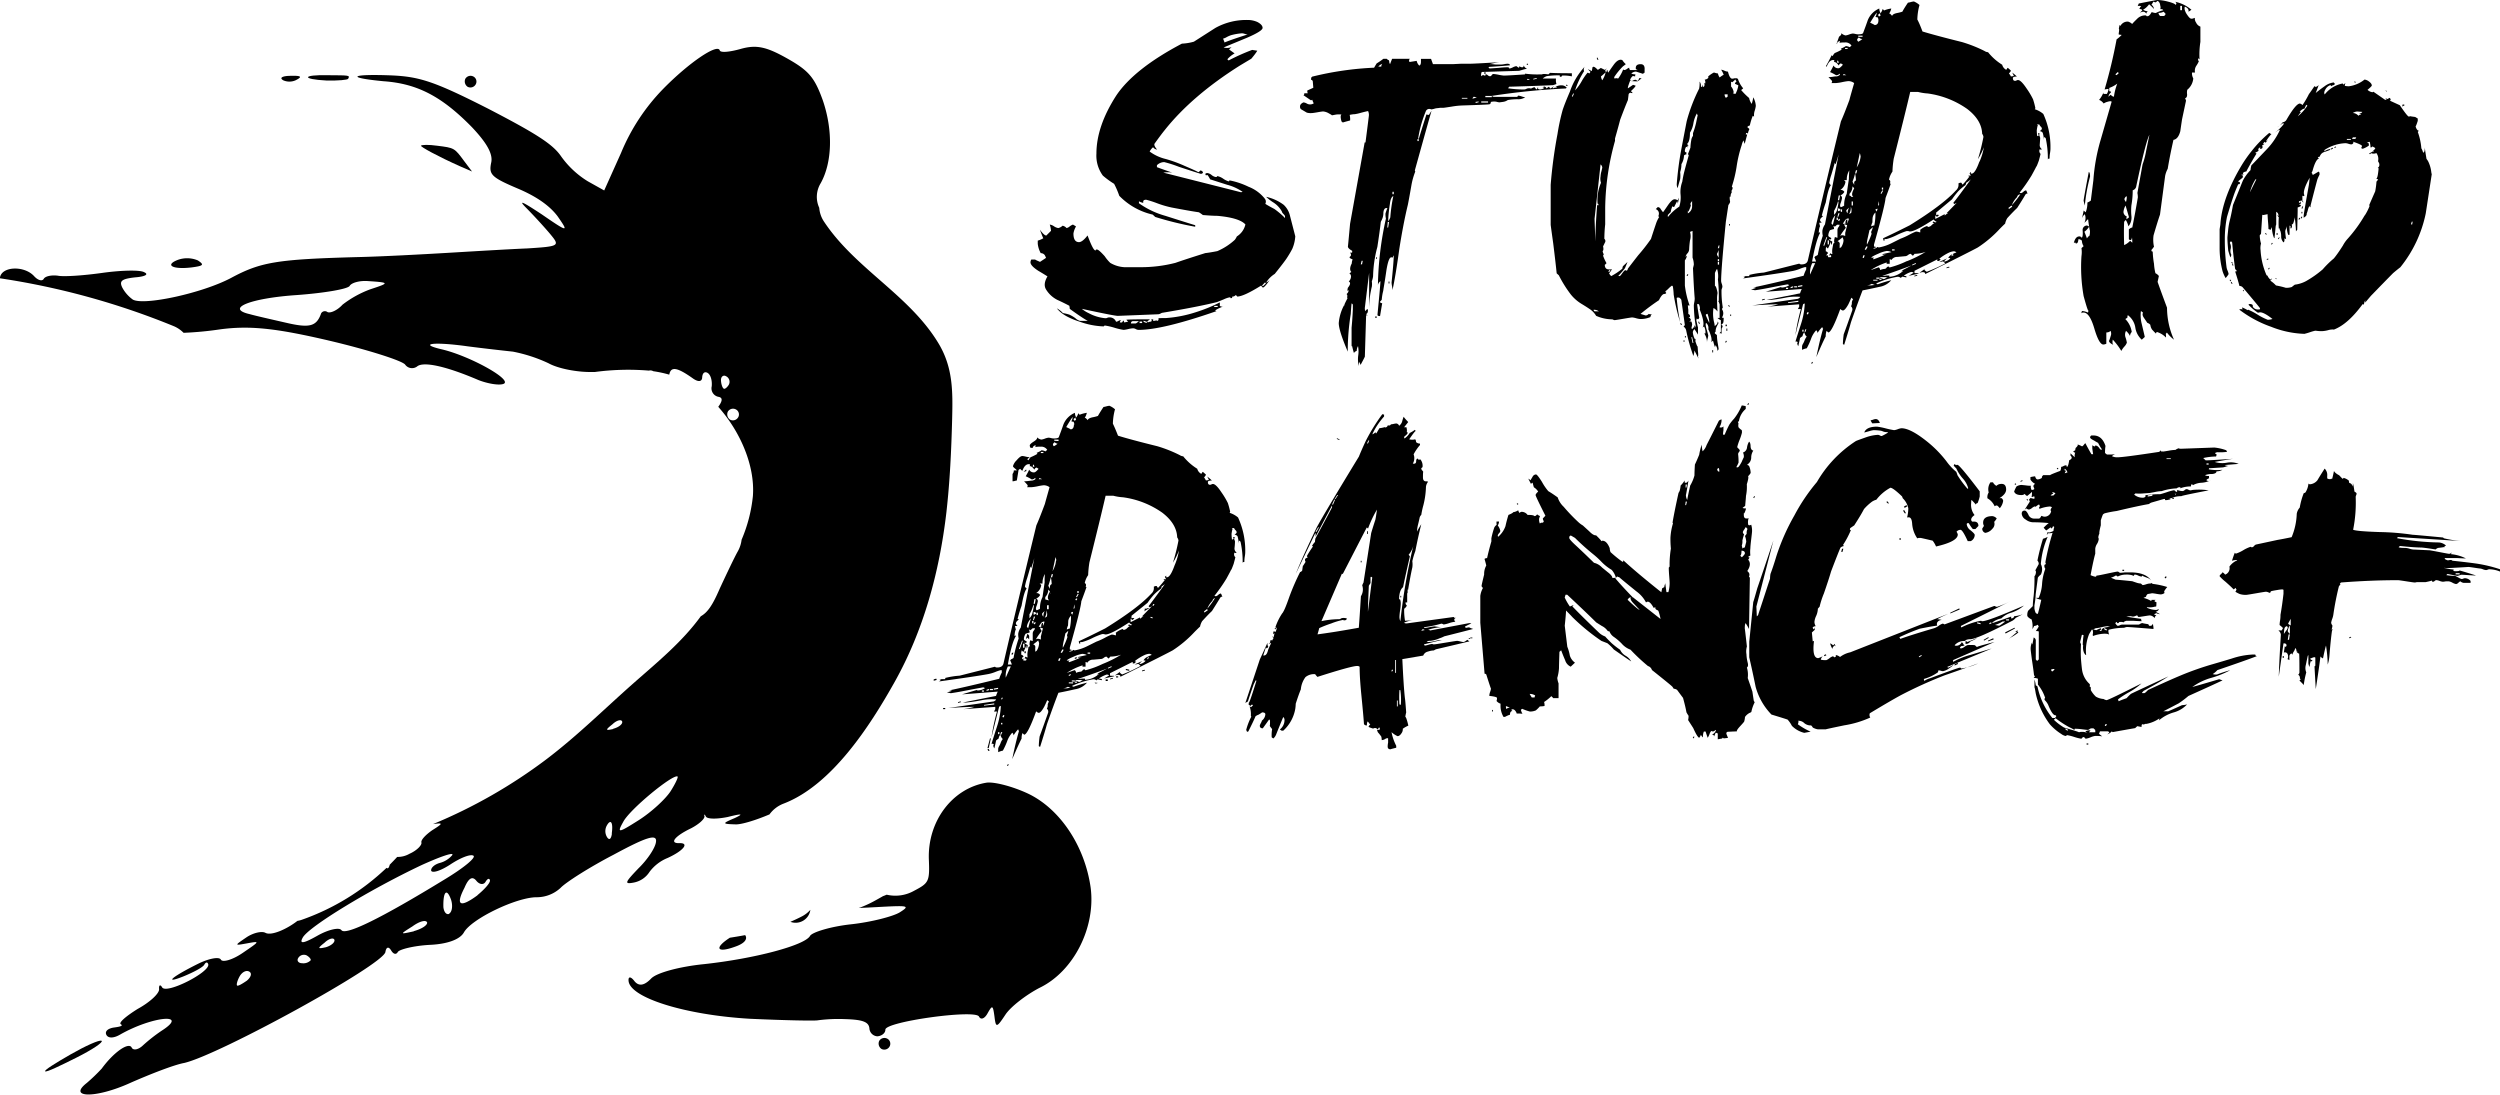 <svg xmlns="http://www.w3.org/2000/svg" width="625.58" height="273.89" viewBox="0 0 625.58 273.89"><title>Ресурс 1</title><path d="M234.82,85.88c-7.3-12.09-20.76-18.6-28.59-30.37A7.17,7.17,0,0,1,205,52a6.53,6.53,0,0,1,.35-6.13c2.94-5.26,3.1-13.28.55-20.74-2.09-5.83-3.57-7.51-9.09-10.6-5.13-2.87-7.6-3.38-11.49-2.28-2.66.75-5,1-5.21.37-.52-1.84-7.76,3.08-14.2,9.66a50.55,50.55,0,0,0-10.51,16l-4.21,9.38-4.08-2.28a22.86,22.86,0,0,1-6.79-6.38C138.22,36,134,33.34,122,27.12c-13.31-6.75-17-7.93-24-8.25-10.3-.41-11.69.54-2,1.46,8.47.59,14.59,3.84,22.06,11.46,3.79,4,5.35,6.79,4.85,8.92-.61,2.94,0,3.64,6.58,6.44,4.76,2,8.09,4.35,10.06,7,2.78,4,2.71,4.1-4-.52-5.17-3.41-6-3.72-3.58-1.31,1.87,1.91,4.44,4.72,5.78,6.33,2.36,2.87,2.29,3-5.76,3.51-4.59.19-13.52.73-19.94,1.11s-16.56.93-22.5,1.06c-20.32.55-24.33,1.24-31.73,5.22-7.12,3.79-21.83,7-24.59,5.41a8.83,8.83,0,0,1-2.63-3c-.8-1.65-.17-2.17,3.15-2.55,2.71-.21,3.54-.78,2.29-1.31-1.05-.59-5.78-.47-10.46.19s-9.69,1-11.09.7c-1.61-.21-3.17.12-3.54.78s-1.43.41-2.4-.65C6.14,66.44.54,66.59,0,69.4c0,.09,0,.15,0,.24a188.52,188.52,0,0,1,43.54,12,7.65,7.65,0,0,1,2.4,1.64,83.78,83.78,0,0,0,9.1-.86c7.46-1,14-.3,27.25,2.8,9.61,2.26,18.24,5,19.08,6a2.11,2.11,0,0,0,3,.48c1.61-1.34,7.42,0,15.35,3.4,2.12.84,4.93,1.37,6.16,1,2.87-.81-8-6.91-15.18-8.65-6.27-1.43-2.34-2,6.31-.79,4,.52,9.05,1.09,11.33,1.33a38.18,38.18,0,0,1,8.9,2.9c2.5,1.4,7.51,2.3,11,2.19l.66,0a62.56,62.56,0,0,1,13.47-.34,1.44,1.44,0,0,1,1.1.15,29,29,0,0,1,4,.86c.4-2.09,1.89-1.93,6,1,1.37.94,2.19.71,2.24-.3s.55-1.59,1.33-1.15,1.19,1.88,1.06,3.35a2.16,2.16,0,0,0,1.63,2.64c1.16.18,1.1,1,0,2.51,5.45,6.11,9.23,14.67,8.67,22.32a37.42,37.42,0,0,1-2.83,10.94,7.82,7.82,0,0,1-1,3c-.81,1.45-2.82,5.67-4.47,9.23-1.76,4.09-3,5.94-4.74,6.92-4.57,6.31-10.64,11.3-16.53,16.48-7.4,6.51-14.31,13.41-22.19,19.37a129.34,129.34,0,0,1-28.29,16.16c2.62-.38,2.54-.18-.13,1.49-1.67,1.14-2.95,2.49-2.77,3.11s-1.1,2-3,2.83a5.84,5.84,0,0,1-3.06.78c-.61.67-1.24,1.31-1.86,1.94-.21.82-.47,1.09-.8.79a59.09,59.09,0,0,1-21.22,13,5.69,5.69,0,0,1-1.08.27c-2.67,2.08-6.52,3.79-8,3-.92-.51-3.1,0-4.77,1.13-3.06,2.08-3.06,2.08.2,1.49s3.26-.59-1.19,2.44c-2.51,1.71-5,2.4-5.4,1.64s-2.75-.33-5.3.84c-6.9,3.39-9.21,5.38-4.13,3.38,2.47-1,4.89-2.27,5.26-2.93s.78-.77,1-.16c.65,1.92-10.46,7.61-11.53,5.81-.44-.76-.85-.65-.76.44s-2.38,3.33-5.35,4.95c-2.92,1.82-4.88,3.48-4.22,3.85s-.16.6-1.65.8-2.4.9-2,1.79,1.71,1,3.44,0c8.1-4.62,17.58-5.53,10.36-.94a41.41,41.41,0,0,0-4.62,3.63c-1.13,1.09-2.49,1.37-2.85.48-.82-1.32-4.51,1.28-7.46,5.32a44.65,44.65,0,0,1-3.74,3.6c-4.9,3.82,2.32,3.88,10.85,0,5-2.2,11-4.55,13.51-5,8.72-2,49.74-24.49,50.36-27.76.19-1.27.81-1.45,1.43-.41s1.3,1.07,1.67.41,4-1.57,7.9-1.79c4.59-.19,7.68-1.4,8.64-3.11,1.91-3.42,13.22-8.83,18.21-8.81a8.78,8.78,0,0,0,6-2.36c1.28-1.36,7.18-5.13,13.26-8.29,8.16-4.41,10.9-5.3,10.6-3.22-.14,1.48-2.16,4.49-4.42,6.67-3.33,3.49-3.62,4-1.11,3.52a6,6,0,0,0,3.9-2.65,10.59,10.59,0,0,1,4.54-3.5c3.92-1.78,5.57-3.79,2.93-3.71s-1.06-1.8,2.93-3.71c1.93-1,3.34-2.27,3.37-2.95-.17-.61,0-.67.34,0s2.73.67,5.46.12c3.62-.91,4.08-.82,1.74.28-3.16,1.34-3.24,1.47.33,1.57,1.49,0,4.84-1,8.39-2.5a7.75,7.75,0,0,1,3.58-2.72c12.07-4.65,21.63-19.53,27.68-30.32,7.31-13,11.27-27.67,13-42.47.89-7.82,1.25-15.69,1.45-23.55C238.43,97.9,238.47,91.91,234.82,85.88ZM92.72,72.37a26.09,26.09,0,0,0-7,3.86c-1.35,1.49-3.14,2.22-3.79,1.85a1.07,1.07,0,0,0-1.57.33c-1.16,3.32-2.93,3.71-8.74,2.36C68,79.94,63.83,79,62.49,78.61c-6.27-1.43.19-4,11.82-4.78,6.83-.5,12.75-1.51,13.19-2.29s2.49-1.37,4.64-1.2C97.45,70.7,97.58,70.78,92.72,72.37Zm88.4,24.89c-.39-.22-.68-1.25-.71-2.12s.6-1.39,1.26-1a1.55,1.55,0,0,1,.71,2.12C182,96.91,181.38,97.42,181.12,97.27Zm3.58,7.18a1.51,1.51,0,0,1-2,.58,1.62,1.62,0,0,1-.58-2,1.51,1.51,0,0,1,2-.58A1.42,1.42,0,0,1,184.7,104.45ZM61.78,245.39c-1.11.76-2.15,1.38-2.42,1.24s0-1.21.58-2.27,1.63-1.68,2.42-1.24S62.76,244.56,61.78,245.39Zm15.94-5.07a2.53,2.53,0,0,1-2.12.71c-.88,0-1.39-.6-1-1.26a1.65,1.65,0,0,1,2.12-.71C77.49,239.51,77.87,240.06,77.73,240.32Zm3.72-3.27c-2,.45-2,.24-.22-1.16,1.13-1.09,2.29-1.31,2.46-.7S82.88,236.65,81.45,237.06Zm22.1-4c-3.54.78-3.54.78-.35-1.23,1.74-1.27,3.38-1.73,3.69-1C107,231.49,105.6,232.43,103.55,233Zm-18.12-.29c-.44-.76-3.16-.21-5.93,1.35-3.53,2-4.69,2.21-3.73.5,1.54-2.76,16.94-12.1,29.83-18.18,4.61-2.08,8-3.27,7.6-2.48a6.09,6.09,0,0,1-3.19,2c-1.23.35-2.21,1.18-2.11,1.93.31.69,2.43,0,4.86-1.6s4.91-2.61,5.7-2.17S116,217.2,111.36,220C95.34,229.81,86.3,234.25,85.42,232.72Zm27-4.09c-.69.31-1.33-.4-1.47-1.69-.09-3.85.83-4.88,1.91-1.87C113.35,226.59,113.14,228.2,112.38,228.63Zm7.09-4.66c-4.4,3.24-5.58,2.58-3.29-1.84,1.06-2.51,2-3,3-1.75.83,1,1.84,1,2.28.24s.92-1,1.1-.42S121.36,222.44,119.47,224Zm33.61-15.38c-.19,1.27-.62,1.72-1.19.89a2.86,2.86,0,0,1-.14-2.84C152.79,204.8,153.49,205.71,153.08,208.59Zm.33-26.21c-2,.45-2,.24-.22-1.16,1.13-1.09,2.29-1.31,2.46-.7S154.85,182,153.41,182.37ZM167.8,198c-1.31,2-4.83,5.24-8,7.25-5.07,3.21-5.48,3.32-3.86.43,1.56-3.1,12.42-12,13.6-11.38C169.78,194.45,169,196.1,167.8,198Z" fill="#000"/><path d="M116.44,19.72a1.62,1.62,0,0,0,.58,2,1.51,1.51,0,0,0,2-.58,1.42,1.42,0,0,0-.58-2A1.51,1.51,0,0,0,116.44,19.72Z" fill="#000"/><path d="M82.1,18.82c-6.47-.16-6.79,1-.4,1.33,2.9.07,5.27-.16,5.41-.43C87.63,18.81,87.42,18.86,82.1,18.82Z" fill="#000"/><path d="M109.34,36.46c-2.08-.3-3.83-.24-4,0s4.06,2.61,10,5.25l2.78,1.21-2-2.65C113.7,37,113.7,37,109.34,36.46Z" fill="#000"/><path d="M72,19c-1.62.13-2,.58-1.13,1.09a3.82,3.82,0,0,0,3.1,0C75.88,19.14,75.35,18.85,72,19Z" fill="#000"/><path d="M44.58,65c-3.5,1.32-1.4,2.5,3.42,1.91,3-.4,3.13-.67,1.5-1.75A6.88,6.88,0,0,0,44.58,65Z" fill="#000"/><path d="M272.9,222c-1.48-10.32-7.66-19.64-15.71-23.44-3.83-1.79-8.49-3-10.39-2.7-8.56,1.43-14.74,9.71-14.37,19.23.22,5.47,0,5.87-3.66,7.79a9.52,9.52,0,0,1-6.89,1l-.61.25-.33.12-.27.16-1.5.84a28.45,28.45,0,0,1-3.63,1.73c-.22.09-.44.15-.66.22,1.69-.06,3.75-.17,6.28-.31,6.22-.32,6.48-.17,4,1.4-1.6,1-7.06,2.44-12.21,3s-9.73,2-10.25,2.9c-1.32,2.37-13.88,5.7-26.55,7.07-6,.6-11.9,2.15-13.25,3.64-1.63,1.68-3,2-4.14.62-.89-1.19-1.56-1.22-1.48-.14.21,4.26,14.17,8.61,30.38,9.55,8.75.4,16.43.55,17,.38a40,40,0,0,1,6.89-.29c4.24.13,5.84.67,6,2.3a2.12,2.12,0,0,0,2,2c1.08-.09,2-.79,2-1.66-.11-2,22.35-5.11,23.41-3.31.5,1,1.46.47,2.12-.71,1.25-2.24,1.38-2.16,1.78.82.34,2.78.55,2.72,2.72-.55,1.31-2,5.22-5,8.6-6.75C268.76,243,274.26,231.91,272.9,222Z" fill="#000"/><path d="M200.47,229.41c-.89.46-1.79.87-2.69,1.26a3.73,3.73,0,0,0,5-3A7.54,7.54,0,0,1,200.47,229.41Z" fill="#000"/><path d="M186.45,234c-1.27.24-2.54.45-3.82.65-3.94,2.55-3.31,3.9,1.18,2.29,2.33-.77,3.25-1.81,2.76-2.77A.74.74,0,0,0,186.45,234Z" fill="#000"/><path d="M220,260.48a1.62,1.62,0,0,0,.58,2,1.51,1.51,0,0,0,2-.58,1.42,1.42,0,0,0-.58-2A1.51,1.51,0,0,0,220,260.48Z" fill="#000"/><path d="M17.64,263.86c-3.81,2.19-6.72,4-6.33,4.23s3.7-1.38,7.78-3.42,6.86-3.93,6.33-4.23S21.45,261.68,17.64,263.86Z" fill="#000"/><path d="M321.22,51.25a11.46,11.46,0,0,0-4.39-2,10.91,10.91,0,0,0,1.82,1.42,6.3,6.3,0,0,1,2.14,2.3c0,.13.12.33.38.59s.38.46.38.59v.39c-.07,0-.11,0-.11-.1a20,20,0,0,0-2.57-2.16q-1.5-.78-2.25-1.27a1.18,1.18,0,0,0-.11-1.27,9.54,9.54,0,0,0-4.07-3,19.19,19.19,0,0,0-4.61-1.57c-.21,0-.3,0-.27.1s0,.1-.16.1a4.66,4.66,0,0,1-1.29-.64,4,4,0,0,0-1.39-.64c-.14,0-.21,0-.21.1s-.11.1-.32.1a2.17,2.17,0,0,1-1-.49,2.2,2.2,0,0,0-1-.49c-.36,0-.54.07-.54.2v.29a.75.75,0,0,0,.54,0q.43.69.64,1.08l4.29,1.37A12.07,12.07,0,0,1,310.93,48a1,1,0,0,1-.43.1l-19.39-4.9a6.45,6.45,0,0,1,2.25,0q-2.57-.88-3.86-1.37v-.49a2.66,2.66,0,0,1,1.82-.78A30.62,30.62,0,0,1,295,41.74q3.86,1.27,5.46,1.76c.28,0,.46-.1.54-.29s-.11-.33-.54-.59c-.36.33-.57.49-.64.49q.32,0-3.32-1.57a33.44,33.44,0,0,0-4.82-1.76,11.09,11.09,0,0,1-4-1.86,3.48,3.48,0,0,1,.86-1.08,1.44,1.44,0,0,0,1,.59q-.86-1-.64-1.47,1.61-2.25,2.57-3.43,6.86-8.62,18.86-16.17l2.79-1.67q1-1.18,1.5-2l-1.29-.2a52.76,52.76,0,0,0-5.89,2.64l-.32-.29a6.36,6.36,0,0,1,1.82-1.47l-1.39-1,.64-.59a3.16,3.16,0,0,1-2,.1q.43-.19,5.89-2.45,3.86-1.67,3.86-2.45t-1.29-1.47A5.92,5.92,0,0,0,312.11,5a15.92,15.92,0,0,0-8,2l-5.36,3.43a13.05,13.05,0,0,1-3,.49q-11.89,6.27-16.39,12.93-5,7.74-5,14.6a8.42,8.42,0,0,0,1.61,5.49A21.62,21.62,0,0,0,278.79,46a21.4,21.4,0,0,1,1.29,3,16.89,16.89,0,0,0,8.36,4.7l.64.59a82.18,82.18,0,0,0,10,2.45v-.39q-.11,0-7.5-2.35A21.18,21.18,0,0,1,285,50.86v-.49a3.5,3.5,0,0,0,1.07.39v-.29c0-.33.25-.49.75-.49a25.86,25.86,0,0,1,2.73.88,24.94,24.94,0,0,0,3.7,1.08q4.61.88,6.75,1.18a9.88,9.88,0,0,1,1,.69q2.46.2,3.64.2,5.46.49,7,2.15a4.76,4.76,0,0,1-2.14,3A4.28,4.28,0,0,1,309,60a15.35,15.35,0,0,1-4.39,2.84q-2,.39-3,.49-5,1.57-7.5,2.45a34.57,34.57,0,0,1-8.68,1.08h-4.07a7.8,7.8,0,0,1-3.54-1.08,10.26,10.26,0,0,1-1.39-1.67q-1.5-1.67-1.93-1.67c-.21,0-.3,0-.27.1s0,.1-.16.1q-.54,0-1.93-3.72-1.29,1.67-2.14,1.67-1.39,0-1.39-2.16a5,5,0,0,1,.64-1.76,2.26,2.26,0,0,0-.37-.24,2,2,0,0,1-.38-.24,3.24,3.24,0,0,0-.86.49,1.7,1.7,0,0,1-.75.39,1.82,1.82,0,0,0-1-.59,2.29,2.29,0,0,1-1.07.59,2.61,2.61,0,0,1-1.07-.44,2.62,2.62,0,0,0-1.07-.44,6.29,6.29,0,0,1,.32,1.57l-1.18,1.18q-.54,0-1.61-1.47.75,2,.86,2.15a6,6,0,0,1-1.39.59V61a6.19,6.19,0,0,0,.75,2.35,1.2,1.2,0,0,1,1,.49,5.4,5.4,0,0,1,.32.69l-1.5,1q-1.39-.59-1.18-.59h-1a1.47,1.47,0,0,0-.21.69q0,.88,2,2.16,1.18.69,2.25,1.37-1.18,2-.32,3.33a7,7,0,0,0,2.79,2.55q1.5.68,3,1.47a4,4,0,0,1,.11.78q3.11,2.25,4.5,3h-1.93a2.68,2.68,0,0,1-1.18-.68,8.58,8.58,0,0,0-1.5-.88,11.78,11.78,0,0,0-1.61-.39,5.75,5.75,0,0,0-1.5-1.18q1.5,2,5.68,3.33a19.43,19.43,0,0,0,5.89,1.18c.14,0,.21,0,.21-.1a.45.45,0,0,1,.32-.1,16.51,16.51,0,0,1,2.3.54,16.69,16.69,0,0,0,2.3.54,8.11,8.11,0,0,0,1.12-.2,7.08,7.08,0,0,1,1.23-.2,1.5,1.5,0,0,1,.7.2,1.53,1.53,0,0,0,.7.2q6,0,19.5-4.7a.34.34,0,0,1-.32-.2,9.57,9.57,0,0,1,2.14-1,1,1,0,0,1-1-.1v-.88a38.11,38.11,0,0,1-6,2.45,31.14,31.14,0,0,1-7.5,1.47q-2.36,0-1.82.1,0,.59-.32.59c-.16-.07-.29-.1-.43-.15v.15h-.64v-.29h.22a2.62,2.62,0,0,0-.65-.1c.14.33.11.52-.11.59a2,2,0,0,0-.75.2c-.14-.13-.18-.23-.11-.29a2.77,2.77,0,0,1,.32-.25,3.36,3.36,0,0,0,.32-.24q-4.93,0-5.89.1c0,.06.14.23.43.49l-1,.2-.11-.39c0-.2-.14-.07-.43.39h-.54a.56.56,0,0,1,.11-.34.46.46,0,0,0,.11-.24,1.39,1.39,0,0,0-.59.2,1.41,1.41,0,0,1-.59.2,1.67,1.67,0,0,0-1.71-1.08.94.94,0,0,0-.48.1,1,1,0,0,1-.48.1,10.72,10.72,0,0,1-4.18-1.27,7.75,7.75,0,0,1-1.71-1.08q8.14,1.76,9,1.76l5.09-.2,5-.2a1.45,1.45,0,0,0,.64-.2,1.39,1.39,0,0,1,.59-.2q8.78-1.47,13.5-2.65.53-.2,1.71-.69a6.64,6.64,0,0,1,1.39-.49c.21,0,.3,0,.27.1s0,.1.16.1.3-.06.27-.2,0-.2.21-.2a1.2,1.2,0,0,0,.7-.39c.28.26.39.39.32.39q1.61,0,6-2.74l.43.49q.43,0,1.71-1.86-.64.59-.86.59a6.74,6.74,0,0,1,2.14-2.15q2.36-2.94,3-3.92a26.2,26.2,0,0,0,1.39-2.35,9.39,9.39,0,0,0,.75-3.14l-1.29-5A5.45,5.45,0,0,0,321.22,51.25ZM307,9.26a7.82,7.82,0,0,1,1-.44,14.55,14.55,0,0,1,2.79-.49,2.76,2.76,0,0,1,.7.15,2.7,2.7,0,0,0,.7.15q-3.75,1.18-5.79,2a2,2,0,0,0-.16-.49,1.92,1.92,0,0,1-.16-.49A2.89,2.89,0,0,0,307,9.26Zm-3.16,67.27h.86v.29h-.86Zm-17.68,3.72.86.29-.11.29-.75-.29Zm-1,.2h.64v.39h-.64Zm-1.61-.1H285q-.64.59-.86.59H283Q283,80.35,283.61,80.35Zm32.47-8.72-.21-.2.75-.78.21.29Z" fill="#000"/><path d="M390.54,19.21a.25.25,0,0,0,.27-.15c0-.1.09-.15.16-.15a9.37,9.37,0,0,1,2.36.2v-.78q-3.64,0-5.46-.1l-.43.39a5.63,5.63,0,0,0-1.18-.1,1,1,0,0,0-.43.1h-.54a22.84,22.84,0,0,1-3.75-.2c.14.07.14.13,0,.2q-4.29.29-5.25.29a11.34,11.34,0,0,1-1.29-.2,11.62,11.62,0,0,0-1.29-.2.57.57,0,0,0-.43.29.58.58,0,0,1-.43.29,1,1,0,0,1-.54-.24,1.07,1.07,0,0,0-.43-.25c-.14,0-.2,0-.16.15s0,.15-.16.15h-.21c0-.06-.07-.1-.21-.1a.89.89,0,0,0-.54.29c0-.59.07-.95.21-1.08l9.32-.29,1-.29a4.3,4.3,0,0,1,1-.2,1.57,1.57,0,0,1-.86-.88q0,.49-.32.49a1.07,1.07,0,0,1-.75-.29c0,.26-.07.39-.21.39l-.54-.39a2.73,2.73,0,0,0-.86.29,3.66,3.66,0,0,1-.75.29c-.14,0-.23,0-.27-.15s-.13-.15-.27-.15-.89,0-2.25.15l-2.25.15a.6.6,0,0,1-.32-.2c.07-.13.14-.2.21-.2q3.32-.2,5.14-.39,0-.39-.64-.39a5,5,0,0,0-.75.1,5,5,0,0,1-.86.1h-1.29l-1-.1h-.54a22.15,22.15,0,0,1,2.46-.49q-6.32.39-7.5.39h-2.14l-2,.1h-5l-.48-1.32-2.52,0v.68c0,.59-.14.91-.43,1a2.3,2.3,0,0,1-.64-1.18l-1.82.29-.11-.49a3.35,3.35,0,0,1,.22-.31l-4.44,0c-.33.82-.5,1.27-.5,1.33a.93.93,0,0,1-.21-.54.92.92,0,0,0-.11-.44,1.09,1.09,0,0,1-.51-.35h-.52l0,.06s0,0,0-.06h-.34a17.17,17.17,0,0,1-1.67,1.14q-.43.69-.64,1.08a78.23,78.23,0,0,0-15.54,2.25.16.16,0,0,1-.11.15c-.07,0-.11.11-.11.24V20c.28,0,.43.2.43.59.07.85.11,1.31.11,1.37l-1.5.69a1.55,1.55,0,0,0,.11.69h-.86c0,.26-.07.43-.21.49L328,25.08h.21c0-.06.07-.1.21-.1q-.11,0,.32.88a1.65,1.65,0,0,1-1.82,0,2.27,2.27,0,0,0-.75-.24c-.57.26-.86.59-.86,1a.9.9,0,0,0,.21.69q1,.59,1.5.88a3.81,3.81,0,0,0,1.29.1c.14,0,.61-.06,1.39-.2s1.25-.2,1.39-.2a3.35,3.35,0,0,1,1.45.49c.61.33.84.49.7.49l1.07-.2a5,5,0,0,1,1.39,0q-.43.2,0,1.76a.18.18,0,0,1,.16.1c0,.07.12.1.27.1q-.11,0,1.71-.49a4.51,4.51,0,0,0-.11-1.39,6.42,6.42,0,0,1,1.29-.18,10.51,10.51,0,0,0,1.5-.34q1.29-.34,1.82-.44a2.44,2.44,0,0,1,.21,1q0,.2-.86,6.86h-.21L337.83,56q-.54,5.88-.54,5.68,0,.49,1.07,1.08v.39l-.21.1a.86.86,0,0,1-.32-.1c.21.39.28.65.21.78a1.15,1.15,0,0,1-.21.29c-.29.2-.07.43.64.69a3,3,0,0,0-.21,1q-.75,1.47-.11,2.15c-.36.26-.54.36-.54.29a1,1,0,0,1,.43,1.08,1.71,1.71,0,0,1-.54,1q.75.39-.21,1.57a2.22,2.22,0,0,0-.11.88c0-.06.07-.16.21-.29q.21.39-.43,1a.66.66,0,0,1,.11.78q0-.1.11.29c-.29.54-.52,1-.75,1.51v.25h-.12A11.43,11.43,0,0,0,335,80.84q0,1.86,2.25,7.15a58.39,58.39,0,0,1,.75-9.41q.11-1.76.21-2.65c.07,0,.18.1.32.29v1.18q-.11,2.45-.32,4.61v4.9a.53.53,0,0,1,.11-.39q.53,2.25.54,1.76,0-.2.64-.49a2.2,2.2,0,0,1,.32-1.18,6.91,6.91,0,0,1,.05,2.35,6.87,6.87,0,0,0,.16,2.65,3.59,3.59,0,0,1,.11-1.08q.21.49.32.78.75-1.37,1.07-2.06l.32-10.49a.55.55,0,0,1,.21.39.38.38,0,0,1,.11-.29.67.67,0,0,1-.32-.29q.53-.2.43-1.18h-.21a2.06,2.06,0,0,0-.43.49,2.23,2.23,0,0,1-.11-.88l1.07-8.72v8.82q0-.59.11-2A20.3,20.3,0,0,1,343,73c.11-.56.2-1,.27-1.23a4.3,4.3,0,0,0,0-1.37,5.55,5.55,0,0,0,.32-1.27,30.36,30.36,0,0,1,1.07-7.35q.64-4.21.86-6.27a6.43,6.43,0,0,0,.48-1.08,3.8,3.8,0,0,0,.16-1.18q.11-1.18.75-1.18c.28,0,.36,0,.21.1q-.32.88-.43,1.27a5.29,5.29,0,0,0,.11,1.27,81.9,81.9,0,0,0-2,16.66,1.4,1.4,0,0,1,.64-1q-.11,1.67-.43,5t-.32,3.43q0,.29.64.29l.54-3.23c-.36,0-.54-.13-.54-.39a2.18,2.18,0,0,0,.43-.49,12.37,12.37,0,0,1,.27-1.81,4.47,4.47,0,0,0,.16-.83q.43-2.55.75-4.8.53-3.14,1.18-3.14c.28,0,.43,0,.43.1a.76.76,0,0,1,.21-.59q0,1.47-.54,6.76c0,.07,0,.38.11.93s.11.9.11,1q.75-3.33,1.71-10.29,1-6.37,2.14-11.07.21-1,.86-4.7a17.59,17.59,0,0,1,1-3.62.7.7,0,0,1-.11-.29q3.86-13.91,4.18-14.89a9.34,9.34,0,0,0-.64,1h-.32a.92.92,0,0,0-.32-.1q-1.29,4-1.93,6.17v.49h-.32v-.49H355a.71.71,0,0,1-.11-.29,29.4,29.4,0,0,1,1.93-6.76.93.93,0,0,1,1-.49c.14,0,.21,0,.21.1h.11a3.42,3.42,0,0,0,.75-.15,3.55,3.55,0,0,1,.7-.15,7.54,7.54,0,0,0,.8-.1h.86q.11,0,2-.29a19.9,19.9,0,0,1,2.73-.29q6.32-.2,6.7-.29t.37-.59a3.59,3.59,0,0,1,1-.1,2.56,2.56,0,0,1,.59.1,2.48,2.48,0,0,0,.59.1l.75-.1a3,3,0,0,0,.91-.24l.43-.24a14.41,14.41,0,0,1,2.41-.2,3.15,3.15,0,0,0,1.93-.49,3.73,3.73,0,0,1-.86-.2,4.84,4.84,0,0,0-.75-.2c-.14,0-.23,0-.27.15a.25.25,0,0,1-.27.15h-5.79a1.19,1.19,0,0,0-.43-.2v.29h-1.61V24h1.61a169.5,169.5,0,0,1,18.54-1.86l.21-.2a1.68,1.68,0,0,0-1.29-.59,2.83,2.83,0,0,0-1.5.39q.43,0,.21.2a1.32,1.32,0,0,0-.86.2c-.07-.13-.07-.23,0-.29s.21-.23.21-.29a3.38,3.38,0,0,1-.86.59c-.29-.33-.39-.49-.32-.49s-.29.16-.64.49a.69.69,0,0,0-.64-.49A1,1,0,0,0,386,22c.21-.13.36-.13.43,0a1.68,1.68,0,0,1-1.18.39.57.57,0,0,1-.43-.29.71.71,0,0,1,.11-.29c-.07,0-.14.08-.21.24a1,1,0,0,1-.21.34,2.77,2.77,0,0,1-.54-.59q-1.07.39-.75.39a.46.46,0,0,1-.32-.1h-.43a1.35,1.35,0,0,0-.54.15,1.34,1.34,0,0,1-.54.15,26.36,26.36,0,0,1-4-.29.28.28,0,0,1,.11-.2.27.27,0,0,0,.11-.2q7.07-.2,11-.39a8.47,8.47,0,0,0,.86-.29,3.29,3.29,0,0,1-.11-1.37h-3.32a2.91,2.91,0,0,1,1-.59,18.18,18.18,0,0,1,3.21-.2c.07,0,.09,0,.05.15S390.4,19.21,390.54,19.21ZM340.83,66.14h-.32l.21-.88H341Zm4.82-49.48h-.75a2.35,2.35,0,0,1,1-.68A.9.9,0,0,0,345.65,16.66Zm1.71,40.27h-.21l.11-1.37h.32Zm.54-2.55a3.35,3.35,0,0,1-.54,1,35.45,35.45,0,0,1,.43-4.31q.21-1.76.86-2A40.94,40.94,0,0,0,347.9,54.38Zm.86-5.78h-.32V48h.32Zm18.43-23.91h-1.39v-.2h1.39Zm1.61-.49.75.2-1.07.29C368.47,24.56,368.58,24.4,368.79,24.2ZM370,25.58l-.75.2v-.29l.75-.1Zm2.36-.2v.29h-1.71v-.29ZM382.08,20l.21-.29.54.29Zm2.46-.29-.86.2v-.2l.86-.2Z" fill="#000"/><rect x="339.22" y="86.52" width="0.32" height="0.39" fill="#000"/><rect x="342.01" y="66.04" width="0.32" height="0.39" fill="#000"/><rect x="344.15" y="79.17" width="0.32" height="0.39" fill="#000"/><rect x="344.36" y="64.38" width="0.21" height="0.39" fill="#000"/><rect x="345.33" y="76.14" width="0.21" height="0.59" fill="#000"/><rect x="347.47" y="70.45" width="0.21" height="0.49" fill="#000"/><polygon points="348.65 63.79 348.33 63.4 348.44 63.3 348.86 63.69 348.65 63.79" fill="#000"/><polygon points="370.61 24.4 370.61 24.2 370.94 24.01 371.04 24.2 370.61 24.4" fill="#000"/><rect x="371.36" y="18.13" width="0.43" height="0.29" fill="#000"/><polygon points="382.19 15.87 381.97 16.07 382.29 16.27 382.4 16.17 382.19 15.87" fill="#000"/><polygon points="385.19 19.7 385.19 19.5 385.94 19.7 385.94 19.89 385.19 19.7" fill="#000"/><polygon points="392.15 21.56 391.83 21.36 392.04 21.16 392.26 21.36 392.15 21.56" fill="#000"/><path d="M438.33,26a3.63,3.63,0,0,1-.64-1.47,17.76,17.76,0,0,1-2-2,3.56,3.56,0,0,0,.51-.43,6.69,6.69,0,0,1-1.29-2.29c-.12-.14-.22-.22-.29-.22H434a1.9,1.9,0,0,1-.54.1q-.64,0-1.07-1.76a2.58,2.58,0,0,1-.91-.25,2.71,2.71,0,0,0-.8-.24,6.1,6.1,0,0,1,.64,1.27,4.91,4.91,0,0,0-1,.68,2.3,2.3,0,0,1-.43-1,5,5,0,0,1-1-.25,6.67,6.67,0,0,0-1.46,1,.39.39,0,0,1,0,.39,1.28,1.28,0,0,1-.86.39,1.36,1.36,0,0,1,.11,1,.38.38,0,0,1-.11-.29.38.38,0,0,1-.11.29.72.72,0,0,1-.21.88.82.82,0,0,1-.11-.69,2.09,2.09,0,0,0-.21.69.6.6,0,0,1-.32-.2,1.6,1.6,0,0,0-.32-1.18,7.09,7.09,0,0,1-.11,1.76,42.07,42.07,0,0,0-3.11,8.13q-.22,1.08-1.39,7.25A81.18,81.18,0,0,0,419.58,46a2.24,2.24,0,0,0,.21,1.08q.43-1.57.64-2.25a7.21,7.21,0,0,0,0-1.76,6.52,6.52,0,0,0,.32-2,4.41,4.41,0,0,0,.64-2.16,1,1,0,0,1,.64-.29.58.58,0,0,1,0-.49c-.29,0-.43-.13-.43-.39a2.17,2.17,0,0,1,.32-1q.32,0,.32.29v-.59a.62.62,0,0,1,.32.2,2.49,2.49,0,0,0-.4-.62c.48-.41.72-1.34.72-2.81a6.31,6.31,0,0,0,.86-2.35,7.61,7.61,0,0,1,.86-2.45.32.32,0,0,1,.11.24c0,.1,0,.15.11.15l-.43,2.06a19.37,19.37,0,0,1-.75,2.45V34a2.29,2.29,0,0,0-.43,1.08,12.5,12.5,0,0,0-.21,1.86q-.32.88-.64,1.67a.32.32,0,0,1,.21.29q-.75,2.65-1.07,3.92a24.92,24.92,0,0,0-.54,2.65,7.33,7.33,0,0,0-.43,3.23,7.45,7.45,0,0,1-.32,3,11.92,11.92,0,0,0-2.79,2.55.27.27,0,0,1-.11-.2.12.12,0,0,0,0-.2,10.22,10.22,0,0,1,.75-.78,5.79,5.79,0,0,1,.43-1.47.63.63,0,0,0,.43.2l.75-1.47a.84.84,0,0,1,.11.69,3.08,3.08,0,0,0,.21-.78,5.7,5.7,0,0,0,.11-.78c-.14.33-.25.56-.32.69a1.08,1.08,0,0,0-.75-.29q-.64,0-1.71,1.57t-1.18,1.67a8.44,8.44,0,0,1-.64-.88.78.78,0,0,0-.75-.39c.07,0-.07.16-.43.49a1.24,1.24,0,0,1,.75.78,1.47,1.47,0,0,1-.11,1l.22.2a7.58,7.58,0,0,0-.76,1.56q-.86,2.55-1.29,3.92a45.63,45.63,0,0,1-3.21,4.11q-1.61,2.06-2.57,3.33c-.07.33-.18.49-.32.49h-.21c.07-.06,0-.1-.11-.1s-.39.24-.75.74-.57.73-.64.73c-.29,0-.39,0-.32-.1a24.27,24.27,0,0,0,1.61-1.86q.43-1,.64-1.57l-1.07,1a.64.64,0,0,0-.16.34,1.83,1.83,0,0,0-.05.34,17.59,17.59,0,0,1-2.79,1.86,2.61,2.61,0,0,1-.54-.69,6.18,6.18,0,0,0,.75-1.08l-.21.1h-.54q-1.07,0-1.07-1.18,0,.1.43-.39a11.15,11.15,0,0,1-.86-1.86c.1-.23.16-.34.19-.34a2.06,2.06,0,0,1-.3-.83q.32-.2.11-1.18.21-.39.43-.88a.73.73,0,0,0-.11-1,34.83,34.83,0,0,1,.21-3.63V52a64.53,64.53,0,0,1,2.46-16.76v-.59q.86-3,1.29-4.7,1.29-3.43,1.93-4.9.11-.78.16-1.27a.6.6,0,0,1,.48-.59.89.89,0,0,0,.54.1c0-.06-.14-.23-.43-.49.79-.72,1.18-1.18,1.18-1.37l-.64-.2-1.29.88v-.29a15,15,0,0,1,.54-1.57,14.31,14.31,0,0,0,1.82.1q.21,0,1.07-.78h-.64a.84.84,0,0,1-.43.69c-.21-.2-.36-.29-.43-.29a1.2,1.2,0,0,0-.59.15,1,1,0,0,1-.38.15,1.12,1.12,0,0,1-.43-.2,2,2,0,0,1,.75-1.08.89.89,0,0,0,.54.1c0-.26,0-.42.11-.49a2.16,2.16,0,0,1-1.07-.2,1.71,1.71,0,0,1,1.18-.49l1.82.59c0-.2.11-.29.32-.29v-.78q.11-1.37-1-1.37-1.39,0-1.18,1.27a1.24,1.24,0,0,1,.43.2H407.9a.76.76,0,0,1-.21-.59,1.58,1.58,0,0,0-.54.29,1.37,1.37,0,0,1-.64.29c-.21,0-.32-.06-.32-.2a9.41,9.41,0,0,1-1.29,2.35,1,1,0,0,0-.86,0,.53.53,0,0,1-.11-.39,17,17,0,0,1,2.2-2.69,8,8,0,0,0,.7-.54,4.26,4.26,0,0,1-.86-1,1,1,0,0,0-.43-.1q-.86,0-1.82,1.37c-.43.59-.86,1.21-1.29,1.86a2.06,2.06,0,0,1-.21-.68q-.11,0-.16.24a.66.66,0,0,1-.16.34.89.89,0,0,1-.21-.49l.43-.49-.54.39-1-.49-.75.49q-.75-.78-1.07-.78t-.32.49a4.53,4.53,0,0,0-.11.59l-1-.49A8.78,8.78,0,0,0,398,18a.79.79,0,0,0-.16.2.78.78,0,0,1-.16.2.65.65,0,0,0-.43-.2,14.27,14.27,0,0,0-1.45,2.11,11.85,11.85,0,0,1-1.66,2.3,19.85,19.85,0,0,1,2.25-4.8,1.15,1.15,0,0,1,.21-1.18,17.33,17.33,0,0,0-3.75,6.27q-1.29,3-1.82,4.61a51.8,51.8,0,0,0-1.29,6,118.26,118.26,0,0,0-1.71,12.74v10q0,.1.64,4.7.64,5.19.86,7.45l.54.49a30.19,30.19,0,0,0,3,4.8A10.24,10.24,0,0,0,395.69,76q1.29.78,2,1.27a5.13,5.13,0,0,1,1.71,1.76,10.08,10.08,0,0,0,4.07.88,2,2,0,0,0,.54.2q.21,0,2.2-.34t2.2-.34a5.1,5.1,0,0,1,1,.2,5.24,5.24,0,0,0,1,.2,6.16,6.16,0,0,0,2.57-.49c.07-.39.21-.62.43-.69a2.45,2.45,0,0,1-.86-.1,1,1,0,0,1-.75.39l-1.29-.39a55.78,55.78,0,0,1,4.61-3.43q.75-1.57,1.39-1.57h.43a.32.32,0,0,0,.21.1c-.07,0-.21-.1-.43-.29A1.71,1.71,0,0,0,417,73c-.08.08-.19.06-.33-.07a5.84,5.84,0,0,0,.86-.74,5.74,5.74,0,0,1,.86-.73l.21.2a17,17,0,0,1,.21,2.06,48.44,48.44,0,0,0,1.61,6.86,53.69,53.69,0,0,1-.86-6q.11-.19.64-.1c.36.26.54.49.54.69q.75,5.29.86,6.17a3.23,3.23,0,0,1-.32.39,1.51,1.51,0,0,1,.64.88,45.68,45.68,0,0,0,1.82,6.47A6.28,6.28,0,0,0,424,87.7q.86,1.67,1,2a.82.82,0,0,0-.11-.39,3.74,3.74,0,0,0,0-1.27q-.11-1.67-.11-1.47,0,.49-.54-1.18a5.49,5.49,0,0,1,.11-.78.31.31,0,0,1-.21.29,4.21,4.21,0,0,1-.54-1.76,1.09,1.09,0,0,1,.43-.78c.36.59.64,1,.86,1.37V81.82q0,.29-.43-1.76a.54.54,0,0,0,.11-.39l.21.2c.21,0,.32,0,.32-.15s0-.15.11-.15q-.43-2.45-.54-3.53.32.19.43,0,.43,1.08.21,1.37Q426.76,81,426,82c.21-.2.36-.29.43-.29a3.13,3.13,0,0,1,.32,1.76,1,1,0,0,0-.21-.15l.06.41,0-.06a3.89,3.89,0,0,1,.54,2.06,3.86,3.86,0,0,1,.16-1,3.82,3.82,0,0,0,.16-.78c0-.07-.11-.47-.32-1.23a8.73,8.73,0,0,1-.32-1.32c0-.33,0-.52.11-.59a1.61,1.61,0,0,1,.54,1.57q1.07,2.25.75,3.23l.43-.39q.53,2,.54,1.57a.53.53,0,0,1,.11-.39,2.05,2.05,0,0,1,.43,1.47q0-.1.16-.24a.45.45,0,0,0,.16-.34q0-.1-.21-1.37a12.63,12.63,0,0,1-.21-2c0-.07-.09-.16-.27-.29s-.27-.23-.27-.29.07-.29.21-.29a2.94,2.94,0,0,1,.27-1.32q.26-.53.47-.91l-.27-.4c.11.37-.09.76-.68,1.16l-.11-.69a9.23,9.23,0,0,1-.21-3.82,2.91,2.91,0,0,1,1,.88q-.11-2-.11-3.23a6.12,6.12,0,0,1,.11-1.27V73.2q-.32-1.67-.64-1.67V68.3c.28-.65.46-1,.54-1a6,6,0,0,1,.21,2.65,39.08,39.08,0,0,1,.21,5.29.9.9,0,0,0-.21.49.31.31,0,0,1,.21-.29,2.77,2.77,0,0,0,.21.68v3.43h-.54a3.38,3.38,0,0,0,.86.59V83c-.21.2-.32.33-.32.39a.92.92,0,0,1,.54.1,4.28,4.28,0,0,1,0-1.37,1,1,0,0,0,.21-.39c0-.2-.05-.31-.16-.34s-.16-.08-.16-.15L431,81q.32,0,.32-1.47a.67.67,0,0,1-.43-.1,1.79,1.79,0,0,0,0-2.06,1,1,0,0,1,.21-.39,25.25,25.25,0,0,1-.32-4.41,1.47,1.47,0,0,1,.11-.39,1.51,1.51,0,0,0,.11-.49,2.66,2.66,0,0,0-.16-.69,2.63,2.63,0,0,1-.16-.69q0-2.84,1.18-14.8.43-2.84.64-4.21a2.16,2.16,0,0,0,.43-.78c-.14-.85-.14-1.31,0-1.37a.91.91,0,0,1,.32.1q-.43-.19.11-1.18l-.11-.29a1.58,1.58,0,0,0,.32-.79,1.2,1.2,0,0,0-.21-.29,31.6,31.6,0,0,0,1.18-4.9,31.31,31.31,0,0,1,1.29-5.49,5.09,5.09,0,0,1,.43-1.18l.32.88q.43-1.67.64-2.35a.65.65,0,0,1-.43-.1c.07,0,.11,0,.11-.15s0-.15.11-.15a.66.66,0,0,0,.43.1q-.11-.1.32-1.08l-.27-.24-.27-.24a1,1,0,0,1,.64-.39,14.71,14.71,0,0,1,.75-2.45.59.59,0,0,0,.32.2,3.35,3.35,0,0,1,.16-1.47,7.45,7.45,0,0,0,.27-1.18,5,5,0,0,0-.64-2.16A8.37,8.37,0,0,1,438.33,26ZM393.54,24.2l-.21-.1.32-.69h.21Zm5.79,53.7c-.36.06-.54-.07-.54-.39a2.11,2.11,0,0,1,1.29.39Zm1.39-35a6.07,6.07,0,0,0-.21,1.27,3.14,3.14,0,0,0,.11,1.57,11.18,11.18,0,0,0-.86,5.19.31.31,0,0,0,.21.1v.69a.74.74,0,0,0-.11-.49l-.21.2q-.43,5.49-.43,8.82,0,.69-.21-5.49l1.5-13.62a1.1,1.1,0,0,1,.43.78C400.94,42,400.86,42.33,400.72,42.92Zm-.11-23.81q0,.1,1.18-1a5.87,5.87,0,0,1-.86,2A2.78,2.78,0,0,1,400.61,19.11Zm2.25,48.41.11.2-.32.39-.21-.2Zm19.5-15a1,1,0,0,0,.11.49,8,8,0,0,0,.64-1.57,1.46,1.46,0,0,1-.11-.39.71.71,0,0,1,.21-.44.71.71,0,0,0,.21-.44v1.57a2,2,0,0,1-1.07,1.67Zm1.39,33.32h-.21l-.32-1.47h.21Zm.32-4.41c-.07.06-.11.26-.11.59a.46.46,0,0,1-.32-.1v.39a1,1,0,0,0-.4-.09c0-.1.09-.41.19-1-.07-.52-.18-.78-.32-.78s-.21,0-.21.1h-.11c0-.07.11-.2.32-.39q0-.49-.64-.69c.28,0,.43-.1.43-.29a.63.63,0,0,0-.43-.59V77.51a7.69,7.69,0,0,1-.11-1.18.37.37,0,0,0,.43.1,22.58,22.58,0,0,1-1.18-5V65.16a3,3,0,0,0,.54-1.27.74.74,0,0,1-.27.29.3.3,0,0,0-.11.13,1.75,1.75,0,0,1,.43-.86,1.63,1.63,0,0,0,.48-1.08,21.57,21.57,0,0,1,.21-2.2,3.69,3.69,0,0,0,0-2.16.88.88,0,0,0,.32-.1.89.89,0,0,1,.32-.1v6.66a5.4,5.4,0,0,1,.32,1.76c-.07.33-.14.62-.21.88q.21,5,.43,7.54c0,.13,0,.46-.11,1s-.11.82-.11.88A35.74,35.74,0,0,0,424.4,82Zm3.64-.59q-.86-1.86-.86-2c0-.13.14-.23.43-.29a10.59,10.59,0,0,1,.43,1.76Zm2.14-17.74a1.47,1.47,0,0,0,.21-.68v2.15a1.29,1.29,0,0,0-.21-.44,1.13,1.13,0,0,1-.21-.54A1.62,1.62,0,0,1,429.87,63.1Zm.32,3.14h-.32v-.69h.32Zm0-.88h-.32v-.49h.32Zm0-3.23h-.32l.21-.69h.21Zm2.14-37.92-.43.29a1.14,1.14,0,0,1-.32-.88h.75Zm1.93-.69a1.73,1.73,0,0,1-.64-.2c.14,0,.21-.1.21-.29a2.7,2.7,0,0,0-.64-1.37V20.48a.46.46,0,0,1,.32.1l.75-.69a1.4,1.4,0,0,0,.32.49c-.07,0-.16.08-.27.24a.82.82,0,0,0-.16.34l.86.39A6.37,6.37,0,0,1,434.26,23.52Z" fill="#000"/><polygon points="393.44 24.5 393.22 24.5 393.01 24.99 393.22 25.09 393.44 24.5" fill="#000"/><rect x="393.76" y="22.93" width="0.32" height="0.39" fill="#000"/><polygon points="399.97 14.99 399.76 14.99 399.54 14.5 399.76 14.4 399.97 14.99" fill="#000"/><polygon points="420.87 81.33 420.65 81.33 420.44 80.94 420.65 80.84 420.87 81.33" fill="#000"/><rect x="421.29" y="85.15" width="0.21" height="0.39" fill="#000"/><rect x="421.62" y="84.07" width="0.21" height="0.39" fill="#000"/><polygon points="422.47 68.69 422.26 69.08 422.04 68.98 422.26 68.59 422.47 68.69" fill="#000"/><rect x="423.01" y="83.98" width="0.32" height="0.39" fill="#000"/><polygon points="425.37 81.04 425.15 81.04 424.94 80.55 425.15 80.45 425.37 81.04" fill="#000"/><rect x="428.47" y="87.6" width="0.21" height="0.59" fill="#000"/><polygon points="432.12 85.35 431.9 85.74 431.69 85.64 431.9 85.25 432.12 85.35" fill="#000"/><rect x="431.79" y="81.23" width="0.32" height="0.39" fill="#000"/><rect x="432.01" y="82.21" width="0.21" height="0.59" fill="#000"/><polygon points="432.87 76.73 432.65 76.73 432.44 76.43 432.65 76.33 432.87 76.73" fill="#000"/><rect x="432.65" y="56.05" width="0.21" height="0.39" fill="#000"/><rect x="432.97" y="78.69" width="0.21" height="0.39" fill="#000"/><path d="M511.3,28.51a6.21,6.21,0,0,0-2.14-1.18.42.42,0,0,0,.11-.49,18.69,18.69,0,0,0-.54-2,19.28,19.28,0,0,0-1.61-2.7q-1.4-2.1-2.14-2.11a.72.72,0,0,0-.38.1.69.69,0,0,1-.37.1c-.36,0-.54-.23-.54-.69q0-.39,1-.39a12.56,12.56,0,0,0-1.18-1,7.33,7.33,0,0,1,.43.88l-.75.1a2.56,2.56,0,0,0-.49-.74c.32-.36.49-.6.49-.73l-.48-.44c-.18-.16-.3-.24-.38-.24a1.39,1.39,0,0,1-.32.49,2,2,0,0,1-1-1.27,14,14,0,0,1-3.54-3.14,1.69,1.69,0,0,1-.86-.29,33.48,33.48,0,0,0-5.68-2.25q-6.65-1.66-9.86-2.64-.75-2-1.29-3a14.65,14.65,0,0,1,.54-3.63,5.11,5.11,0,0,0-1.39-.88,4.09,4.09,0,0,0-.8.15,5.14,5.14,0,0,1-.7.15q-1,1.47-1.39,2.25a10,10,0,0,1-1.34.34c-.75.16-1.16.41-1.23.73q-.54-.68-.75-.59a3.84,3.84,0,0,0,.54-1.27,7.61,7.61,0,0,0-1.82.49l-.32-.39a3.68,3.68,0,0,1-.54,1.08,2.44,2.44,0,0,1-.32-1.18,5.32,5.32,0,0,0-2.89,2.94q-.54,1.57-1.18,3.23-.22.29-1.29.29a3.14,3.14,0,0,1-.64-.1,3.27,3.27,0,0,0-.64-.1,3.75,3.75,0,0,0-.91.24,3.72,3.72,0,0,1-.91.24,2.28,2.28,0,0,1-1.07-.59c.12.28-.07.58-.54.9-.2.59-.41,1.17-.63,1.74h.21c-.21-.13,0-.36.54-.68a.3.3,0,0,1-.11.49,6.12,6.12,0,0,1,1.39-.1,1.77,1.77,0,0,1,1.71.78l-.43.39a3.46,3.46,0,0,0-1.07-.29q.32,0-1.18.69c.21.13.25.23.11.29a13.34,13.34,0,0,1-1.61.78,2.8,2.8,0,0,0-.54.78l-.25-.23q-.65,1.39-1.43,2.74a1,1,0,0,0,.19.13q.64-1.67,1.61-1.67a.47.47,0,0,1,.32.1.82.82,0,0,1-.11.39c.43,0,.82.29,1.18.88q.32-.59.64-.49l.43.29q-.75.88-1.07.88a1.28,1.28,0,0,1-1.29-.69,7.47,7.47,0,0,1-.43.88l-.43.78a10.34,10.34,0,0,1,1.5.78,1,1,0,0,0,.86-.39.73.73,0,0,1,.11.29,1.69,1.69,0,0,1-.75.39c-.14,0-.48,0-1,.1a10.8,10.8,0,0,1-1.12.1,8,8,0,0,1,.75.78c.21.2.21.43,0,.69h1.18a11.08,11.08,0,0,0,1.55-.24,13.4,13.4,0,0,1,1.45-.24,2.41,2.41,0,0,1,1.5.49q-1,3.43-1.18,4.21-1.39,3.73-2.14,5.39-5.57,23-8.25,34.69-.22,1.08-1.61,1.08c-.29,0-.47-.07-.54-.2l-8.89,2.25a20.88,20.88,0,0,0-3.64.59c.07.2,0,.29-.11.29h-.75a3.4,3.4,0,0,1-.75.1,1.3,1.3,0,0,1,.54.1c-.36.33-.54.46-.54.39q9.21-1.27,12.43-1.86a9.88,9.88,0,0,0,1.82-.54,10.8,10.8,0,0,1,1.29-.44c.28,0,.39,0,.32.1v.49a7.86,7.86,0,0,0-.64,1.57q-8.36,2.06-12.64,2.94a1.56,1.56,0,0,1,.75.1c-.57.2-1,.33-1.29.39l1,.2q1.5-.19,4.93-.88,3.11-.59,3.21-.59a1.17,1.17,0,0,1,.43.2,3.53,3.53,0,0,1-1.82.59h-.11c0-.06-.07-.1-.21-.1L441.86,73q1.5-.1,4.5-.34t4.5-.34a7.24,7.24,0,0,0-.43,1.08l-8.36,1.67h.75a37.77,37.77,0,0,0,4-.59,12.69,12.69,0,0,1,3.64-.2c0,.13-.18.29-.54.49l-11.46,1.67q4.39-.29,6.54-.29a19.25,19.25,0,0,1-2.79.59l8-.59v.59l-.32.59h.75a51.65,51.65,0,0,0-1.39,6.57q1.29-5.19,1.93-7.74a.64.64,0,0,1,.43-.2,19.41,19.41,0,0,1-1,5.29q-1.39,4.31-1.39,4.51a.37.37,0,0,1,.11-.29.93.93,0,0,1,.27,0,.69.69,0,0,1,.27.15c-.21.2-.18.52.11,1,.28-1.18.43-1.83.43-2a2.9,2.9,0,0,1,.64-.49,2.08,2.08,0,0,1,.43-1q.32,1,.64,1.08a3.54,3.54,0,0,0-.54.93,5,5,0,0,1-.38.83,1.78,1.78,0,0,0-.27.69v.88a5,5,0,0,1,1.18-.39,17.5,17.5,0,0,0,1.07-2.35,6.16,6.16,0,0,1,1.29-2.16.9.9,0,0,1,.32.69A8.53,8.53,0,0,1,456,81.82a.72.72,0,0,0,.05.24c0,.1.09.15.16.15q-.86,2.94-1.71,7.15,1.5-3.53,2.36-5.19a3.49,3.49,0,0,1,.21-1.37l.43.39q.86,0,3-5.88a1.21,1.21,0,0,0,.64.39q.53,0,1.39-1.57.42-.87.74-1.64a2.32,2.32,0,0,0,.44.37,2.24,2.24,0,0,0-.32.78,1.72,1.72,0,0,1-.21,1,1,1,0,0,1,.32,1q-1.39,4-2.14,6a21,21,0,0,0-.21,2.45l.32.2q1.18-3.73,1.71-5.68,1.82-5.19,2.89-7.94,2-.39,4.18-.88a4.9,4.9,0,0,0,3-1.67,34.06,34.06,0,0,0-3.32,1,.44.44,0,0,1-.43-.2,20.59,20.59,0,0,1,5.36-1.67,1.08,1.08,0,0,1,.75.29l.43-.32v0l1,.2v-.29l-.67-.14a6.43,6.43,0,0,1,1.85-.94.93.93,0,0,1,.64.2c-.5.33-.93.59-1.29.78l1.34-.29c.61-.13,1-.23,1.23-.29,0-.06-.2-.1-.59-.1s-.55,0-.48-.1v-.49l5.68-2.84a.12.12,0,0,1,0,.2c0,.13.07.2.21.2a.54.54,0,0,0,.48-.24c.11-.16.2-.24.27-.24a.65.65,0,0,1-.43-.1,11.52,11.52,0,0,1,2.3-1.47,3.91,3.91,0,0,1,1.34-.39,1,1,0,0,1,.64.29,5.2,5.2,0,0,0-1,.44,2.2,2.2,0,0,0-1.07.93.92.92,0,0,1,.54.1,2.43,2.43,0,0,1-1.29.78c-.29,0-.36,0-.21-.1a3.55,3.55,0,0,1,.75-.69q-1.29.59-2,.88h.43a1.94,1.94,0,0,1,.54-.1l.54.49A38.3,38.3,0,0,1,482.15,68c-.07,0-.29-.16-.64-.49l.21-.29c-.07.07-.29.23-.64.49a5.38,5.38,0,0,1-.75.49h.32a1,1,0,0,1,.43-.1c.5,0,.71.16.64.49q11.79-5.88,13.18-6.66a28.91,28.91,0,0,0,5.46-4.61c.57-.59,1-1,1.39-1.37a4.19,4.19,0,0,1,.54-1.37c1.07-1.18,1.89-2,2.47-2.55q1.39-2.15,2-3.23a.7.7,0,0,1,.64-.39,1,1,0,0,1-.21-.39,1.08,1.08,0,0,0-.21-.39,1.28,1.28,0,0,0-.64.34,1.55,1.55,0,0,1-.54.34.66.66,0,0,1-.43-.1,41.27,41.27,0,0,0,3-4.31q1.18-2.15,1.18-2.25,0,.29.64-1.47.32-1.18.43-1.67a1,1,0,0,1-.21-1.18.41.41,0,0,0,.54,0,1.22,1.22,0,0,1-.54-1.18c.07-.91.11-1.47.11-1.67q-.32-1-.32-.59a1.14,1.14,0,0,0-.43.2,14.54,14.54,0,0,1-.11-1.47q.21-1.47.32-1.18a3.25,3.25,0,0,0-.32-.39c0,.07.21.1.64.1a1.33,1.33,0,0,0,.37.54.72.72,0,0,1,.27.54c0,.13-.18.33-.54.59a1,1,0,0,1,.75.39,8.64,8.64,0,0,1,.32,1.86c0-.46,0-.72.11-.78l.32.29a23.68,23.68,0,0,1,.54,5.39c0-.2.14-.29.43-.29,0-.26,0-.72.11-1.37s.11-1,.11-1.18A19.83,19.83,0,0,0,511.3,28.51ZM459.65,15.58a3.5,3.5,0,0,1,.21-.49.91.91,0,0,1,.21.69A1.15,1.15,0,0,1,459.65,15.58Zm1.5,3.23.21-.29.64.29Zm1.18-6.57h-.64V12h.64ZM447.44,72.32h-.54V72h.54ZM450,75.55l-2.57.29v-.2l2.57-.39Zm-1.29-3.63-.64.2v-.29l.64-.2Zm1,0h-.75v-.29h.75Zm1.29-.29-1.07.2v-.29l1.07-.2ZM451.29,83H451v-.49h.32Zm37-18.81a1.05,1.05,0,0,1,.43-.69c0,.26.07.39.21.39A1,1,0,0,0,488.26,64.18ZM470.9,46.94h.32v.49h-.32Zm.11.69.21.1-.43.78-.21-.1Zm-.54-44.29v.29l.11.29a1.13,1.13,0,0,1-.43.2l-.21-.39C470.22,3.46,470.4,3.33,470.47,3.33Zm-.32,48a.31.31,0,0,0-.21.29,11.07,11.07,0,0,1,.21-1.27Q470.26,51.35,470.15,51.35Zm-.54-48.21a1.93,1.93,0,0,1-.32,1.08.91.91,0,0,0,.54.1,1.31,1.31,0,0,1,.21.78q0,1.18-1,1.18.21,0-1.07-.59Q469,4,469.62,3.14Zm-.32,49.29a2,2,0,0,1,.54-.2,1.51,1.51,0,0,1-.11.39,1.5,1.5,0,0,0-.11.39.59.59,0,0,0-.16-.29A.57.57,0,0,1,469.29,52.42Zm-.32,4a1,1,0,0,0-.43.1.88.88,0,0,1-.32.1,4,4,0,0,1,.32-1c0-.33,0-.7.05-1.13a2.28,2.28,0,0,1,.7-1.32A14,14,0,0,1,469,56.44Zm-1.82,4.31a12.33,12.33,0,0,1,.27-1.42l.38-1.71.86-.78a5,5,0,0,1-.43,1.18,1,1,0,0,0,.11.49,17.33,17.33,0,0,1-1.18,2.74ZM472,63.6a33,33,0,0,1-3.11,1.27c-.29,0-.25-.13.11-.39h-.75c.07-.2.66-.52,1.77-1a8.21,8.21,0,0,1,2.09-.68,2.42,2.42,0,0,1,1.18.29L471,63.6Q471.22,63.89,472,63.6ZM460.51,48.9a2,2,0,0,0,1-.88,1,1,0,0,0-1-.49,2.89,2.89,0,0,0,1.29-2.06c-.21-.26-.36-.39-.43-.39h.75a4.38,4.38,0,0,1,.64-2.45q-.11,1.37-.11,2.16-.54,3.63-.54,3.72a6,6,0,0,0-.64,2.94,1.84,1.84,0,0,1-.43.24,1.39,1.39,0,0,1-.43.15c-.21-.2-.21-.55,0-1.08a6.25,6.25,0,0,0,.32-1.18A.7.7,0,0,0,460.51,48.9Zm2.25,3a2.72,2.72,0,0,0-.43,1.47.9.9,0,0,1-.32-.69C462,52.59,462.26,52.33,462.76,51.93Zm-1.82.49V53h-.32v-.59Zm-2,1.37v-1a8.93,8.93,0,0,0,1-2.45,1.56,1.56,0,0,1,.11.39,16.91,16.91,0,0,1-.32,1.67A2.66,2.66,0,0,1,458.9,53.8Zm.32.1c-.07.26-.18.67-.32,1.23l-.32,1.23c0-.06-.05-.13-.16-.2a.32.32,0,0,1-.16-.29A3.84,3.84,0,0,1,459.22,53.89Zm.32.59h.32v.59h-.32Zm.21-.2.21-.88h.32l-.32.88Zm.43.49.21.1-.21.49-.32-.2Zm.05-2a.7.7,0,0,1-.37.1v-.69q.64,0,.64.49A.55.55,0,0,0,460.24,52.82Zm-.05-2.65h-.32l.21-1.18h.32Zm-8.46,33-.21-.1.21-.59H452Zm.64-4.41-.32-.1.21-.49.32.1Zm.54-10a5.38,5.38,0,0,1,.54-2.84h.75Q453.33,67.81,452.9,68.79Zm3.22-9.8a34,34,0,0,0-1.29,4.9,1.62,1.62,0,0,1-.54.29l-.32.29a7.28,7.28,0,0,1,.43,1.08h-1q1-5.39,2-7.15,0-.29-.32,0a4.9,4.9,0,0,1,.21-1.47l.11-.2a7.21,7.21,0,0,1-.21-.88,1.62,1.62,0,0,0,.64-.1q-.86-.49,0-1.27l.32-.29a.92.92,0,0,0-.32-.1,34.51,34.51,0,0,1,1-3.33q.64-3.62,1.29-4.31c-.29-.26-.43-.46-.43-.59a13.09,13.09,0,0,1,.54-2.06q.64-2.15.86-3a.54.54,0,0,0,.21.39q.53-1.67.75-2.45l-3.43,17.54a3.64,3.64,0,0,0-.64,1.57A4.74,4.74,0,0,0,456.12,59Zm1.18,1.27h.32v1h-.32Zm-.86,1.37-.21-.1.75-2.06h.21Zm2.68-.79c-.29.13-.43.23-.43.29s-.07.46-.21,1.18a4.28,4.28,0,0,0,0,1.37.44.44,0,0,1-.43-.2c-.29.2-.36.43-.21.69a.71.71,0,0,0,.11-.29c.28.2.32.39.11.59h-.64a1.93,1.93,0,0,1,0-.55l-.37.25q0-.68.32-.59v.1c.07-.33-.11-.55-.54-.69v-.69a1,1,0,0,0,.1-.45,2.6,2.6,0,0,0,.44.45,12.87,12.87,0,0,0,.75-1.76,2.71,2.71,0,0,0,.11.88,2.25,2.25,0,0,0,.21-.88,1.94,1.94,0,0,1-.86-.59,1,1,0,0,1,.43.1l.21-.29c0-.06-.13-.16-.38-.29s-.38-.26-.38-.39a2.58,2.58,0,0,1,.43-1.37,8.23,8.23,0,0,1,1-.29c0-.39-.07-.62-.21-.69.21-.06.36,0,.43.1l.54-.49h.64a1.24,1.24,0,0,1-.27.59,1.28,1.28,0,0,0-.27.69v2l-.64-.2Q458.79,60.56,459.11,60.85Zm1.5,1.18c-.21.07-.32.16-.32.29V61.24a.71.71,0,0,0-.54-.88,12.51,12.51,0,0,0,1.29-1,1,1,0,0,0,.11.34,1.35,1.35,0,0,1,.11.54A3.72,3.72,0,0,1,460.62,62Zm1.07-3.63v.78q-.86-.39-1.29,0A14.93,14.93,0,0,1,461.9,57a2.52,2.52,0,0,1-.43-.88,1.36,1.36,0,0,1,.37.1,1.27,1.27,0,0,0,.38.1Zm.43-2.45.11-.29v-.59A.33.33,0,0,0,462,55a1.7,1.7,0,0,0-.21,1h-.64a5.31,5.31,0,0,1,.64-1,.84.84,0,0,1,.86-.29A3.73,3.73,0,0,1,462.12,56Zm1.07-2.55-.54.29a2.93,2.93,0,0,0,.43-1.86A2.38,2.38,0,0,1,463.19,53.4Zm.43-1.86h-.32v-1h.32Zm-.48-2.35a1.37,1.37,0,0,0-.38-.1V48.5a2.74,2.74,0,0,0,.75-1.86,2.64,2.64,0,0,1,.43.5c-.6,1.06-.69,1.78-.22,2.15A1.69,1.69,0,0,1,463.13,49.19Zm1.34-5.68h-.32a9.49,9.49,0,0,1,.21,1.76,1.17,1.17,0,0,0-.43.39v.78a1.3,1.3,0,0,0-.21-.44,1.2,1.2,0,0,1-.2-.49,10.78,10.78,0,0,0,.63-2l.21-.78h.32Zm.11-1.57q.53-2.45.75-3.53a4.12,4.12,0,0,1,.21.88A6.36,6.36,0,0,1,464.58,41.94Zm.32-31.45c-.36-.33-.29-.65.21-1a1.28,1.28,0,0,0,.86.39A4.37,4.37,0,0,1,464.9,10.48ZM465,9.21V8.92h1.07v.29Zm1.39,55.36-.32-.1.21-.59h.32Zm.21-2.15.43-.78.32.1-.43.78Zm1.5,9h-1a2.88,2.88,0,0,0,1.29-.39l.75.29A9.73,9.73,0,0,0,468.12,71.43Zm1.71-1.18h-1.07V70h1.07Zm1-.2h-.54v-.29h-.75v-.29h.75v.29h.54Zm1.07-.44a1,1,0,0,1-.54.24,6.33,6.33,0,0,1-1.07-.49h2.14A1,1,0,0,0,471.87,69.62Zm5-2.4q-1.07.49-1.07.78a.64.64,0,0,1,.43-.2,5.51,5.51,0,0,1-3.32,1.47c-.14,0-.2,0-.16-.15s0-.15-.16-.15H472a5.42,5.42,0,0,1-1,.1q4.82-1.67,7.39-2.65Zm1.61-.78v-.2l.86-.39.11.2Zm-1.34-1.08a23.24,23.24,0,0,1-4.23,1.57c-.14,0-.21,0-.21-.1s-.07-.1-.21-.1a.57.57,0,0,0-.43.29.64.64,0,0,1-.54.29,3.49,3.49,0,0,0-1.07.29.91.91,0,0,0-.32-.69c-.21.07-.54.18-1,.34s-.75.28-1,.34a16.83,16.83,0,0,1,3.86-1.86c.14,0,.18,0,.11.15s0,.15.11.15h.64V64.87a.65.65,0,0,1,.43.2,1.65,1.65,0,0,1,1.5-.78l2.14-.2a1.62,1.62,0,0,0,.54-.29,1.36,1.36,0,0,1,.64-.29l.54.49a2.12,2.12,0,0,0,.43-.49,8.33,8.33,0,0,0,2.79-.49A28.67,28.67,0,0,1,477.17,65.36Zm-3.7-2.65v-.29h.64v.29Zm15.64-11.66.54-.29q-1.61,1.67-2.57,2.65a1,1,0,0,1,.43-.1q-.86.59-.75.59c-.14,0-.18,0-.11-.1v-.2q-2.25,1.18-2.36,1.18v-.88l.43.39c.36-.33.54-.46.54-.39a.55.55,0,0,0-.75,0c0-.59,0-.85.11-.78l3.86-3.23a20.61,20.61,0,0,1,1.55-2,13.36,13.36,0,0,1,1.77-1.52,1,1,0,0,0,.21-.59,9.34,9.34,0,0,0,1.18-.88q-3.11,4.31-4.39,5.88C488.94,51,489,51.05,489.12,51.05Zm6.21-10.58q-1.07,3-1.93,3c-.21,0-.29,0-.21-.1s.07-.23,0-.29l-.32.29.32.59h-.54c-.14.13-.07.2.21.2a23.49,23.49,0,0,1-1.71,2.06,1,1,0,0,1-.21-.29c-.07-.13-.14-.2-.21-.2a1.23,1.23,0,0,0-.64.2,1.86,1.86,0,0,1-.64,1.76q-3.32,3.63-11.57,8.72-4.29,2.16-6.64,3.23l.11.59c.36,0,.39-.16.11-.49l.21.1h.43a14,14,0,0,0,2.57-1,18.41,18.41,0,0,1,2.46-1h.43a1,1,0,0,0,.43.1q1.29,0,5.89-3a1.83,1.83,0,0,0,.75.59c-.21.2-.47.16-.75-.1q-.54.39.21.39a3.49,3.49,0,0,0-.7.54,1.35,1.35,0,0,1-.8.44c-.14,0-.21,0-.21-.1s-.07-.1-.21-.1a5.14,5.14,0,0,0-1.64.93,4.13,4.13,0,0,1,0,.64,1.82,1.82,0,0,1-.43-.1,2.23,2.23,0,0,0-.64-.1,14.78,14.78,0,0,0-1.66.78,16.53,16.53,0,0,1-2.2,1l-2.36,1.18a11.37,11.37,0,0,1-3,1H470c0-.06-.07-.1-.21-.1a1.24,1.24,0,0,1-1.07.39,1.18,1.18,0,0,1,.37-.2,1.31,1.31,0,0,1,.38-.1c-.07-.13-.25-.2-.54-.2v-.49q2.78-9.9,2.89-11.66.86-2.25,1.29-3.53-.11-.19-.21,0,.21-.68,0-.88l-.21-.2a5.38,5.38,0,0,1,.86-2,26.33,26.33,0,0,1,.32-3.23Q476.69,28.61,478,23h1.93a12.72,12.72,0,0,0,2.46.39,22.33,22.33,0,0,1,9.86,3.87q3.64,2.79,3.75,6.22a1.59,1.59,0,0,1,.32.78,48.77,48.77,0,0,1-1.39,5.59,18.09,18.09,0,0,0,1.5-3A15.06,15.06,0,0,1,495.33,40.47Zm7.39,11.86-.11-.29.75-.59.21.29Zm2.89-3.72a22.45,22.45,0,0,1-2.14,2.74,5.34,5.34,0,0,1,1.29-2,.9.9,0,0,1,.32-.54A1.91,1.91,0,0,1,505.62,48.6Z" fill="#000"/><polygon points="468.76 68.4 468.76 68.1 469.19 67.91 469.29 68.1 468.76 68.4" fill="#000"/><polygon points="441.65 74.96 440.9 75.16 440.9 74.96 441.54 74.77 441.65 74.96" fill="#000"/><polygon points="452.15 73.88 451.94 73.78 451.72 74.18 451.94 74.28 452.15 73.88" fill="#000"/><rect x="451.72" y="80.16" width="0.32" height="0.39" fill="#000"/><polygon points="453.65 90.64 453.44 91.03 453.22 90.93 453.44 90.54 453.65 90.64" fill="#000"/><polygon points="470.9 48.9 470.58 48.8 470.37 49.19 470.69 49.29 470.9 48.9" fill="#000"/><polygon points="479.8 68.98 479.04 69.18 479.04 68.98 479.69 68.79 479.8 68.98" fill="#000"/><polygon points="487.83 66.93 487.08 67.12 487.08 66.93 487.72 66.73 487.83 66.93" fill="#000"/><polygon points="489.76 53.6 489.22 53.4 489.12 53.6 489.65 53.8 489.76 53.6" fill="#000"/><polygon points="490.19 50.27 489.87 50.17 489.65 50.56 489.87 50.66 490.19 50.27" fill="#000"/><rect x="510.01" y="33.32" width="0.32" height="0.39" fill="#000"/><path d="M521.69,51.44A42.12,42.12,0,0,1,523,44.19q0-1-.32-1.18-1.29,6.76-1.29,7.25Z" fill="#000"/><path d="M550.4,14.89a20,20,0,0,1,.21-4.41V6.66a1.88,1.88,0,0,1-1.07-1,1.76,1.76,0,0,1-.32-1.18.89.89,0,0,0-.32.1,1.29,1.29,0,0,1-.54.1c-.29,0-.64-.34-1.07-1a3.54,3.54,0,0,1-.64-1.42c0-.33,0-.52.11-.59q1.07.49.86,1.27l.75-.49a9,9,0,0,0-4.07-2c.36.26.39.52.11.78-.14-.26-.79-.54-1.93-.83A11.42,11.42,0,0,0,539.9,0q-.32,0-4.71.88c-.12.3-.21.51-.28.66a.86.86,0,0,1,.38-.07,1.31,1.31,0,0,1,.54.1.64.64,0,0,0-.32.34,1.06,1.06,0,0,1-.21.34c.5,0,.75.13.75.39l-.54.49a.87.87,0,0,0,.32-.1,1.31,1.31,0,0,1,.54-.1q.32,0,.75.49c0-.39.18-.59.54-.59a2.4,2.4,0,0,1-1.39-.39,4.64,4.64,0,0,0,1.5-1.37A10.43,10.43,0,0,1,539,2.25a1.59,1.59,0,0,0-.64-1.08,1.68,1.68,0,0,0,.27-.39,1.64,1.64,0,0,1,.27-.39,1.09,1.09,0,0,0,.54.2L539.9.2a1.35,1.35,0,0,1,.64,1.08c.14.52.14.85,0,1,.5,0,.75.1.75.29a8,8,0,0,0-1.82.68,2.19,2.19,0,0,1-.64-.1,2,2,0,0,0-.43-.1c-.36.65-.68,1-1,1s-.32,0-.32-.1-.11-.1-.32-.1a2.81,2.81,0,0,0-2,.88q-.91.88-1.23,1.27a2.56,2.56,0,0,0-1-.59,2,2,0,0,0-1.93,1.08,1.39,1.39,0,0,1-.21-.27l-.19.94a.68.68,0,0,1,.08.31,7.78,7.78,0,0,1-.11.88v.29l.75.1a9.41,9.41,0,0,1-1.28,1.11,125.34,125.34,0,0,1-3,12.54h0a9.06,9.06,0,0,1,1-.15,3.48,3.48,0,0,1-.43,1.27h-.86v-.37A6.81,6.81,0,0,1,525.26,25a2.47,2.47,0,0,1,1.14.9,3.1,3.1,0,0,1,1-.44c.54-.16.87-.18,1,0L525.65,35a47.16,47.16,0,0,0-1.82,10.09q-.43,3.43-.64,5.1a3.18,3.18,0,0,1-.86.49,6.2,6.2,0,0,1-.43,2.45l-.5-.45a16.09,16.09,0,0,1-.47,2,2.72,2.72,0,0,1,.75-1.08,2.57,2.57,0,0,1-.11,2.15,7.31,7.31,0,0,0,.86-.88c.14.13.18.23.11.29q.43,3,.43,2.45a4.59,4.59,0,0,1-.11,1.37,2,2,0,0,0-.64.68c-.36-1-.57-1.53-.64-1.67a4.16,4.16,0,0,0,1.18-1.27,1.61,1.61,0,0,0-.54-.29,1.1,1.1,0,0,0-1.07,1.27q.11,1.47-.21,1.76a.29.29,0,0,1-.21-.15.51.51,0,0,0-.43-.15q-1,0-1.39,1.76c0-.13.07-.2.22-.2s.3,0,.27.1,0,.1.16.1.36-.16.43-.49a4.54,4.54,0,0,0,.11-.59,1.29,1.29,0,0,1,.86.39,2.57,2.57,0,0,0,.43,1.37l-.54.49a6.82,6.82,0,0,1,0,2,41.91,41.91,0,0,0,.54,10q1.18,4.31,1.18,3.43c0,.39,0,.62-.11.69a4.34,4.34,0,0,0-1.5-.39,1.44,1.44,0,0,1-.21.59.92.92,0,0,1,.64-.2q1.5,0,2.68,4t2.25,4a1.86,1.86,0,0,0,.75-.2V83.19a1.54,1.54,0,0,0,1.07-.39,1.72,1.72,0,0,1,.11,1c-.36,1.24-.54,1.7-.54,1.37q0,.68,1.29,1.18c-.36-.07-.47-.52-.32-1.37a16.05,16.05,0,0,1,2.14,2.84,4.91,4.91,0,0,1,.75-1.08,2.82,2.82,0,0,0,.64-1,7.87,7.87,0,0,0-.32-1.27A2,2,0,0,1,532,82.8a4,4,0,0,1,1,1.27,1.49,1.49,0,0,1,.43-1,5.7,5.7,0,0,0-1.61-3.23l.43-.29c.07,0,.11-.1.11-.29a.53.53,0,0,1,.11-.39A4.79,4.79,0,0,1,534.33,82a5.06,5.06,0,0,0,1.61,3l.75-.68q0-.1-.75-3.23a8.76,8.76,0,0,1-.22-3.23c.07,0,.25.13.54.39-.21.33-.14.75.21,1.27l.86,1.27a1.58,1.58,0,0,1,.75.49,2.69,2.69,0,0,0,.43,1.18q1,1.08,1,1a.54.54,0,0,1,.21-.39A5.23,5.23,0,0,1,542,84.47a4.15,4.15,0,0,0-.05-.94c.17-.16.27-.28.27-.33A9.17,9.17,0,0,0,544,85,19.63,19.63,0,0,1,542.26,77q-1.61-4.31-2.36-6.47l.32-1.47a2.36,2.36,0,0,0-.86-.69A12.92,12.92,0,0,1,539,66a21.93,21.93,0,0,1-.32-3,.33.33,0,0,0-.21-.1c-.07,0-.11-.13-.11-.39q0,.1.64-.78a7.83,7.83,0,0,1-.11-2.84q1-3.43,1.61-5.19l1.29-9.7a6.36,6.36,0,0,1,.64-1.76Q543,38.8,543.87,35q1.18-.19,1.71-2.16.21-1.47.43-2.94.64-3,1-4.7c-.1-.37-.19-.57-.25-.61.37-.09.55-.42.52-1a3,3,0,0,1,.05-1.13,4.13,4.13,0,0,0,1.5-2.84,2.66,2.66,0,0,1-.32-1.47h.75a2.25,2.25,0,0,1,.38-1.76,6.69,6.69,0,0,0,.59-1.08c-.14-.06-.21-.29-.21-.69A.57.57,0,0,1,550.4,14.89ZM529,24q0,.49-.86-.29l-.54.49a1.59,1.59,0,0,1,.64-1.08c0-.2-.14-.29-.43-.29V22a7.09,7.09,0,0,0,2-1.08A14.76,14.76,0,0,0,529,24Zm.64-5.19-.32-.2.64-.59.21.29Zm2.46,30.28q.21.29-.11,1.47a4.32,4.32,0,0,1-.32-.49C531.51,49.81,531.65,49.48,532.08,49.09Zm-.21,2.35.86,2.94-.64.49c0-.39,0-.62.11-.69a1.25,1.25,0,0,1-.86-1.18A4.15,4.15,0,0,1,531.87,51.44ZM537,37.92a19.9,19.9,0,0,1-.86,3.23q-1.18,6.47-1.29,7.15a6.23,6.23,0,0,1,.11,1.08q-.64,3.82-1.39,7.54a1.64,1.64,0,0,0-.86.49v2.45c.07.13.25.2.54.2a1.48,1.48,0,0,0,.24-.67,9.69,9.69,0,0,1,.08,1.35l-.54-.49a4.33,4.33,0,0,1-1.5,1.08q-.11-3.62,0-5.78a1,1,0,0,1,.43-.49,5.71,5.71,0,0,1,.64,1.57,3.39,3.39,0,0,0,.75-2.55,13.66,13.66,0,0,1,0-2.74,20.78,20.78,0,0,0,.32-3.72,1.24,1.24,0,0,0,.86-.88q2.36-11.17,3.32-13ZM541.62,4h-1.07a1.09,1.09,0,0,1-.43-.78,2.65,2.65,0,0,0,1.29-.29l.54.59Q541.62,3.82,541.62,4ZM546,2.55h-.43V1.47H546Z" fill="#000"/><path d="M557.15,66.83a52.14,52.14,0,0,1-.43-6.86,28.54,28.54,0,0,1,.54-5.68q1.18-4,1.93-6.07.54-1.37.86-2.06a.67.67,0,0,1,.43-.1v-.49a.63.63,0,0,1-.43-.2c.57-.46,1-.78,1.18-1V43.9c-.21,0-.32-.06-.32-.2a.38.38,0,0,1,.43.1,1,1,0,0,0-.11-.49,1.28,1.28,0,0,1,.86-.39q1.07-2.06,2.57-4.51a.6.6,0,0,1-.32-.2,3.69,3.69,0,0,0,.83-.47,3.19,3.19,0,0,1-.08-.31c.07-.33.21-.49.43-.49s.07.07,0,.2,0,.1.11.1q.75,0,.43-.88a2.57,2.57,0,0,0,.64-.39.49.49,0,0,1-.43,0,1.55,1.55,0,0,0,.21-.25,1.66,1.66,0,0,1,.22-.24c.07.13.14.2.21.2s.36-.26.64-.78c-.21.33-.39.49-.54.49a9.65,9.65,0,0,1,1.39-1.86.89.89,0,0,1-.54-.29,30.2,30.2,0,0,0-4.39,4.51A33.07,33.07,0,0,0,561,41.25q-4.82,8-5.36,14.5a6.36,6.36,0,0,1-.11.93c-.07.43-.11.67-.11.74v5a23,23,0,0,0,.75,5.49,8.67,8.67,0,0,0,.75,1.67,5.24,5.24,0,0,0,.75-1,3.52,3.52,0,0,0-.27-.88A3.36,3.36,0,0,1,557.15,66.83Z" fill="#000"/><path d="M608.37,42.92a8.06,8.06,0,0,0-.59-2.16,3.77,3.77,0,0,0-.59-1q-.32-1.86-.43-2.84c0,.85-.14,1.27-.43,1.27a3.63,3.63,0,0,0-.43-1.08A15.66,15.66,0,0,0,605,33c.14,0,.21-.23.21-.69a.53.53,0,0,1-.11.39,1.72,1.72,0,0,1-.64-1.27c0,.33.18-.06.54-1.18v-.59l-.64-.39q-1.5-.19-1.18-.2c-.14,0-.21,0-.21.1h-.21q-.32,0-2.25-2.84L598,25.18a.32.32,0,0,1,.22-.1c0-.33-.11-.52-.32-.59l-.43.29-.53-.18c0,.07.11.19.31.37h-.43l-2.89-2h-.11c0,.07-.07.1-.21.1a2.21,2.21,0,0,1-1.18-.59c.71-.59,1.07-.95,1.07-1.08q0-.49-.7-1a2.18,2.18,0,0,0-1.12-.49,7.83,7.83,0,0,1-3.86,1.67,4.08,4.08,0,0,1-1.07-.1c0-.33.07-.52.21-.59h-.21l-.32.29-.21-.29a7.51,7.51,0,0,0-4.5,2.74c-.21-.33-.14-.77.21-1.32a2.27,2.27,0,0,1,1.18-1l.43.29c0-.2.14-.29.43-.29l.32-.29-.32-.39a4.7,4.7,0,0,0-2.25.93q-1.18.83-2.25,1.71.53-1.37.75-2a1.78,1.78,0,0,1-.75.49l-.32-.2q-.86,1.28-1.39,2a21.42,21.42,0,0,1-1.61,2.74,1.23,1.23,0,0,0-.64-.39q-1,0-3.32,4a1.27,1.27,0,0,1-1,.69,4.18,4.18,0,0,1-1.39,1.27q1.28-.88,1.5-1.08l.21.2a9.87,9.87,0,0,1-2.36,2.25l1.18-.78c.14.07.18.13.11.2a17.41,17.41,0,0,1-3.32,4.8q-3.54,3.72-3.75,3.92a4.93,4.93,0,0,0-.21,1.18,11.28,11.28,0,0,0-1.93,2.65q-1.93,4.8-2.46,6.08-.32,1.76-.54,2.74t-.38,1.62a17.62,17.62,0,0,0-.32,2.15q-.16,1.52-.16,1.71,0,1.08.21,3.23c.21.72.39,1.27.54,1.67a1.47,1.47,0,0,0,.22-.69,2,2,0,0,1-.16-1.42,2,2,0,0,0-.16-1.42c-.07-.13,0-.29.22-.49.07,0,.18.1.32.29q.32,3.63.75,6.66a2.17,2.17,0,0,1,.43.49,1,1,0,0,1-.43.1q.75,2.35,1.07,3.63a1.05,1.05,0,0,1,.86.39q4.29,5.09,4.29,5.19a.38.38,0,0,1-.11.29h-.64a1.45,1.45,0,0,1-1.07-.69.53.53,0,0,0-.21-.59h-.11c-.36-.13-.61-.1-.75.1a13.71,13.71,0,0,0,2.36,2l.54-.1q1,0,3.11,1.67a4.1,4.1,0,0,1-1.18.2A15.29,15.29,0,0,1,565,78.78a15.2,15.2,0,0,0-2.41-1.27h-.11c0,.06-.07.1-.22.1q.32,0-1.18-.69a1,1,0,0,0,.09.55.86.86,0,0,0-.84,0,28.92,28.92,0,0,0,8,4.31,24.5,24.5,0,0,0,8.3,1.76,13.89,13.89,0,0,0,1.34-.39,12.87,12.87,0,0,1,1.34-.39h.21a8.67,8.67,0,0,0,1.61.1,7.33,7.33,0,0,0,1.45-.24,3.59,3.59,0,0,1,1.45-.15q3.54-1.37,7.18-6.37a.9.9,0,0,0,.32.1,3.57,3.57,0,0,1,.32-1.08v.59q1.07-1.27,1.5-1.76,3.43-3.53,5.46-5.59,1.18-1,1.82-1.47A31.44,31.44,0,0,0,607,53.4l1.5-9.8A3.84,3.84,0,0,1,608.37,42.92ZM591.12,28a.78.78,0,0,1-.75.39c.28.26.46.39.54.39-.29,0-.43,0-.43-.1l-.32.29a2.11,2.11,0,0,0-1.18-.68h-.24a2.33,2.33,0,0,1,1.1-.39Zm-2.36,6.37h.86a1,1,0,0,0-.21.39h-.86Zm-1.5.39h1V35h-1Zm-11.79-6.86c.5-.46.86-.69,1.07-.69,0,.2.18-.13.54-1a.59.59,0,0,0,.32.2A12.21,12.21,0,0,1,575,29.1q.64-1,.75-1A.35.35,0,0,0,575.47,27.93ZM563,48.11a11.5,11.5,0,0,1,1.39-3.23h.22Zm28.72,5.78a34.92,34.92,0,0,1-4.39,6,8.64,8.64,0,0,0-1.07,1.57Q584.9,63.6,584,64.67a24.42,24.42,0,0,0-2.79,2.74,25.74,25.74,0,0,1-4.18,2.94,7.89,7.89,0,0,1-2.79.88c-.36.26-.61.46-.75.59a4.49,4.49,0,0,1-1.5.2,21.36,21.36,0,0,0-2.47-.59,7.27,7.27,0,0,0-1.39-1.18c0-.06.14-.23.43-.49-.07-.06-.21,0-.43.2a2.37,2.37,0,0,1-.64-.78c-.07-.2-.18-.29-.32-.29a18,18,0,0,1-1.5-6.27,4.07,4.07,0,0,1,.11-1.67,8,8,0,0,1-.32-2.06l.32-.39q.21-3.13.32-4.8c0,.07.11.1.32.1l1-.2q0,.39.11,1.86c.07.72.11,1.34.11,1.86a4.73,4.73,0,0,1,.54.2c.14-.33.25-.56.32-.69a7.6,7.6,0,0,0,.54,2.74h.11q.21-2.06.32-3.14c.07,0,.11-.16.11-.49V53a1,1,0,0,1,.54,1.08,1,1,0,0,1-.21-.29q-.11.1.32.59a17.72,17.72,0,0,0,0,2.84.27.27,0,0,0,.11-.2,5.53,5.53,0,0,0,.32.88,4.31,4.31,0,0,1,.16,1.23,2.11,2.11,0,0,0,.59,1.52q.32-.19.21-1a1.18,1.18,0,0,1,.43.2,16.68,16.68,0,0,1-.21-2,2.55,2.55,0,0,1,.16-.54,2.24,2.24,0,0,0,.16-.74q.21,2.06.54,2.25l.22-.1V56.24c0,.26.11.39.32.39-.14.13-.14.33,0,.59a.84.84,0,0,0,.21-1,1.19,1.19,0,0,0,.37-.29,5.19,5.19,0,0,0,.22-.69,3.71,3.71,0,0,0,.16-.88,28.61,28.61,0,0,1,.32,3.53,2.9,2.9,0,0,1,.32-.39q0,.2.11-4.7v-.88a4.39,4.39,0,0,0,.86-.39c-.14-.26-.32-.36-.54-.29q.21-.29.43-.1v-.78c0,.07-.14.23-.43.49v-.49a3.46,3.46,0,0,0,.64-.2,3.19,3.19,0,0,0,.43.49c.07-.06,0-.2-.21-.39V49a.47.47,0,0,1,.32.1l.21-.2q-.64-1,1.29-4.41c-.07.78-.14,1.41-.21,1.86q-1.29,7.25-1.29,7.64v.49c.57-.33.82-.65.75-1a6.35,6.35,0,0,0,.32-1c.14-.55.28-.83.43-.83s.22,0,.22.1,0,.1.11.1a1.58,1.58,0,0,0-.11-.39q1.07-4.21,1.71-6.57a12.24,12.24,0,0,1,.54-1.18v-.49l-.22-.29q-1,.59-1.5.88a.64.64,0,0,0-.28-.54,2.73,2.73,0,0,0,.28-.63q.75-2.74,1.61-3l-.32-.2a.44.44,0,0,1,.43-.2l.11-.2a1.7,1.7,0,0,1,1.07-1q.75-.24,1.5-.54a.28.28,0,0,0-.11-.2,3.78,3.78,0,0,0-1.39.59.81.81,0,0,1,.11-.39,10.32,10.32,0,0,1,5.25-1.67,2.79,2.79,0,0,1,.7.15,2.76,2.76,0,0,0,.7.15.62.62,0,0,0,.54-.39.39.39,0,0,0-.11-.29c1.5.52,2.25.88,2.25,1.08a.91.91,0,0,1-.21.49.63.63,0,0,0,.43.2,6.15,6.15,0,0,0,1.5-.78v-.49a1.79,1.79,0,0,0-.75-.49.33.33,0,0,1,.21.1h.32a.67.67,0,0,0,.43-.1,6.32,6.32,0,0,1,.21,1.37l.11.1.43-.29a2,2,0,0,0,.38.24c.18.1.27.18.27.24a1.52,1.52,0,0,1-.54.59A1,1,0,0,0,594,38h-.11a.47.47,0,0,0-.32-.1q.32,0-.75.49l.22.2a.31.31,0,0,0,.21-.29,1.73,1.73,0,0,0,1.39,0,2.42,2.42,0,0,1,.43,2,.8.8,0,0,0,.16.34,1,1,0,0,1,.16.54A.87.87,0,0,1,595,42a.31.31,0,0,0,.21.1q-.22,2.45-.54,2.55c0,.13.14.2.43.2a2.28,2.28,0,0,1-.43.59,19.82,19.82,0,0,1-.32,2.45q-1,2.26-1.5,3.43a.27.27,0,0,0,.11.2A13.28,13.28,0,0,1,591.76,53.89Zm1.77,18.72s0,0,0,0Zm10.12-16.46h-.32l.22-.69h.21Z" fill="#000"/><polygon points="558.33 70.36 558.12 70.36 557.9 70.06 558.12 69.96 558.33 70.36" fill="#000"/><polygon points="558.65 71.04 558.44 71.04 558.22 70.65 558.44 70.55 558.65 71.04" fill="#000"/><polygon points="558.76 65.95 558.54 65.95 558.33 65.56 558.54 65.56 558.76 65.95" fill="#000"/><polygon points="558.87 66.44 558.65 66.44 558.54 66.14 558.76 66.05 558.87 66.44" fill="#000"/><rect x="560.47" y="55.46" width="0.21" height="0.69" fill="#000"/><polygon points="561.54 72.81 561.33 72.51 561.22 72.71 561.44 72.9 561.54 72.81" fill="#000"/><polygon points="564.87 44.39 564.65 44.29 564.44 44.68 564.65 44.78 564.87 44.39" fill="#000"/><polygon points="567.22 58.7 567.01 58.7 566.79 58.4 567.01 58.3 567.22 58.7" fill="#000"/><polygon points="567.65 64.87 567.54 64.67 567.22 64.87 567.22 65.06 567.65 64.87" fill="#000"/><polygon points="567.97 67.03 567.76 67.03 567.54 67.32 567.76 67.42 567.97 67.03" fill="#000"/><rect x="568.19" y="56.15" width="0.21" height="0.49" fill="#000"/><polygon points="568.72 60.85 568.51 61.15 568.29 61.15 568.51 60.75 568.72 60.85" fill="#000"/><polygon points="569.69 69.77 569.58 69.87 569.37 69.67 569.47 69.57 569.69 69.77" fill="#000"/><rect x="569.69" y="58.3" width="0.22" height="0.49" fill="#000"/><polygon points="570.44 59.48 570.33 59.38 570.01 59.67 570.12 59.87 570.44 59.48" fill="#000"/><polygon points="574.51 29.98 574.3 30.38 574.08 30.28 574.3 29.89 574.51 29.98" fill="#000"/><polygon points="575.58 54.58 575.37 54.97 575.15 54.87 575.37 54.48 575.58 54.58" fill="#000"/><polygon points="576.12 54.28 575.9 54.68 575.69 54.58 575.9 54.19 576.12 54.28" fill="#000"/><polygon points="576.33 51.64 576.12 51.64 575.9 52.13 576.12 52.23 576.33 51.64" fill="#000"/><rect x="575.9" y="53.01" width="0.22" height="0.39" fill="#000"/><polygon points="577.72 26.07 577.51 25.97 577.4 26.36 577.62 26.36 577.72 26.07" fill="#000"/><rect x="578.26" y="43.7" width="0.21" height="0.49" fill="#000"/><rect x="583.2" y="37.08" width="0.61" height="0.22" transform="translate(53.57 284.23) rotate(-28.64)" fill="#000"/><polygon points="584.58 36.84 584.15 37.04 584.15 36.84 584.48 36.65 584.58 36.84" fill="#000"/><polygon points="589.51 20.58 589.3 20.68 589.08 20.48 589.3 20.38 589.51 20.58" fill="#000"/><rect x="591.44" y="23.32" width="0.43" height="0.29" fill="#000"/><polygon points="592.94 72.41 592.62 72.9 592.4 72.81 592.72 72.31 592.94 72.41" fill="#000"/><path d="M597.23,22.83a.28.28,0,0,0-.11.2c0-.26-.14-.39-.43-.39C597,22.64,597.23,22.7,597.23,22.83Z" fill="#000"/><rect x="599.37" y="64.57" width="0.21" height="0.39" fill="#000"/><path d="M601.08,26.65a.72.72,0,0,1,.11-.29v-.2h.32l.21.1C601.73,26.33,601.51,26.46,601.08,26.65Z" fill="#000"/><path d="M234.39,170.15l-.75.2V170l.64-.19Zm77.21-32.06c0,.13,0,.52-.11,1.17s-.11,1.1-.11,1.36c-.28,0-.43.1-.43.29a23.46,23.46,0,0,0-.53-5.36l-.32-.29c-.07.07-.11.33-.11.78a8.56,8.56,0,0,0-.32-1.85,1,1,0,0,0-.75-.39c.36-.26.53-.45.53-.58a.72.72,0,0,0-.27-.54,1.33,1.33,0,0,1-.37-.54c-.43,0-.64,0-.64-.1a3.26,3.26,0,0,1,.32.39q-.11-.29-.32,1.17a14.56,14.56,0,0,0,.11,1.46,1.15,1.15,0,0,1,.43-.2q0-.39.32.58c0,.2,0,.75-.11,1.66a1.21,1.21,0,0,0,.53,1.17.41.41,0,0,1-.53,0,.94.94,0,0,0,.21,1.17q-.11.49-.43,1.66-.64,1.75-.64,1.46,0,.1-1.17,2.24a41.24,41.24,0,0,1-3,4.29.66.66,0,0,0,.43.1,1.56,1.56,0,0,0,.53-.34,1.25,1.25,0,0,1,.64-.34,1.06,1.06,0,0,1,.21.39,1,1,0,0,0,.21.39.69.69,0,0,0-.64.39q-.64,1.07-2,3.22-.85.78-2.45,2.53a4.21,4.21,0,0,0-.53,1.36q-.53.49-1.39,1.36a28.87,28.87,0,0,1-5.44,4.58q-1.39.78-13.12,6.63c.07-.32-.14-.49-.64-.49a1,1,0,0,0-.43.1H279a5.4,5.4,0,0,0,.75-.49q.53-.39.64-.49l-.21.29c.36.33.57.49.64.49a37.85,37.85,0,0,0,4.59-2.14l-.53-.49a2,2,0,0,0-.53.1h-.43q.75-.29,2-.88a3.5,3.5,0,0,0-.75.68c-.14.07-.07.1.21.1a2.43,2.43,0,0,0,1.28-.78.92.92,0,0,0-.53-.1,2.19,2.19,0,0,1,1.07-.93,5.28,5.28,0,0,1,1-.44,1,1,0,0,0-.64-.29,3.92,3.92,0,0,0-1.33.39,11.48,11.48,0,0,0-2.29,1.46.66.66,0,0,0,.43.1c-.07,0-.16.08-.27.24a.54.54,0,0,1-.48.24c-.14,0-.21-.06-.21-.2a.12.12,0,0,0,0-.2l-5.65,2.83V169c-.07.07.09.1.48.1s.59,0,.59.1c-.21.07-.62.16-1.23.29l-1.33.29c.36-.2.78-.45,1.28-.78a.93.93,0,0,0-.64-.2,7.81,7.81,0,0,0-2.56,1.46,1.07,1.07,0,0,0-.75-.29,20.47,20.47,0,0,0-5.33,1.66.44.44,0,0,0,.43.19,34.19,34.19,0,0,1,3.31-1,4.88,4.88,0,0,1-3,1.66q-2.13.49-4.16.88-1.07,2.73-2.88,7.89-.53,1.95-1.71,5.65l-.32-.19a20.86,20.86,0,0,1,.21-2.44q.74-2,2.13-5.94a1,1,0,0,0-.32-1,1.7,1.7,0,0,0,.21-1,2.22,2.22,0,0,1,.32-.78c-.36-.26-.5-.39-.43-.39-.21.52-.46,1.07-.75,1.66q-.85,1.56-1.39,1.56a1.21,1.21,0,0,1-.64-.39q-2.13,5.85-3,5.85l-.43-.39a3.48,3.48,0,0,0-.21,1.36q-.85,1.66-2.35,5.16.85-4.19,1.71-7.11c-.07,0-.13,0-.16-.15a.73.73,0,0,1-.05-.24,8.4,8.4,0,0,0-1.17,1.56.9.9,0,0,0-.32-.68,6.11,6.11,0,0,0-1.28,2.14,17.47,17.47,0,0,1-1.07,2.34,5,5,0,0,0-1.17.39v-.88a1.76,1.76,0,0,1,.27-.68,5,5,0,0,0,.37-.83,3.48,3.48,0,0,1,.53-.93q-.32-.1-.64-1.07a2.09,2.09,0,0,0-.43,1,2.83,2.83,0,0,0-.64.49c0,.13-.14.78-.43,1.95-.28-.46-.32-.78-.11-1a.67.67,0,0,0-.27-.15.92.92,0,0,0-.27,0,.37.37,0,0,0-.11.29q0-.2,1.39-4.48a19.3,19.3,0,0,0,1-5.26.63.63,0,0,0-.43.2q-.64,2.53-1.92,7.7a51.39,51.39,0,0,1,1.39-6.53h-.75l.32-.58v-.58l-8,.58a19.33,19.33,0,0,0,2.77-.58q-2.13,0-6.51.29l11.41-1.66c.36-.2.53-.36.53-.49a12.61,12.61,0,0,0-3.63.2,37.65,37.65,0,0,1-3.95.58h-.75l8.32-1.66a7.13,7.13,0,0,1,.43-1.07q-1.49.1-4.48.34t-4.48.34l3.63-1.07c.14,0,.21,0,.21.1h.11a3.52,3.52,0,0,0,1.81-.58,1.17,1.17,0,0,0-.43-.2q-.11,0-3.2.58-3.41.68-4.91.88l-1-.2c.28-.06.71-.2,1.28-.39a1.54,1.54,0,0,0-.75-.1q4.26-.88,12.58-2.92a7.8,7.8,0,0,1,.64-1.56v-.49c.07-.06,0-.1-.32-.1a10.69,10.69,0,0,0-1.28.44,9.82,9.82,0,0,1-1.81.54q-3.2.59-12.37,1.85c0,.07.18-.06.53-.39a1.29,1.29,0,0,0-.53-.1,3.37,3.37,0,0,0,.75-.1h.75c.14,0,.18-.1.11-.29a20.74,20.74,0,0,1,3.63-.58l8.85-2.24c.07.13.25.2.53.2q1.38,0,1.6-1.07,2.66-11.59,8.21-34.49.75-1.66,2.13-5.36.21-.78,1.17-4.19a2.4,2.4,0,0,0-1.49-.49,13.12,13.12,0,0,0-1.44.24,11.33,11.33,0,0,1-1.55.24H257q.32-.39,0-.68a7.8,7.8,0,0,0-.75-.78,10.7,10.7,0,0,0,1.12-.1c.53-.06.87-.1,1-.1a1.68,1.68,0,0,0,.75-.39.72.72,0,0,0-.11-.29,1,1,0,0,1-.85.39,10.08,10.08,0,0,0-1.49-.78l.43-.78a7.4,7.4,0,0,0,.43-.88,1.27,1.27,0,0,0,1.28.68q.32,0,1.07-.88l-.43-.29q-.32-.1-.64.49-.53-.88-1.17-.88a.81.81,0,0,0,.11-.39.47.47,0,0,0-.32-.1q-1,0-1.6,1.66a1.74,1.74,0,0,1-.53-.49,1.67,1.67,0,0,0-.43.29q-.11.78-.43,2.63a2.79,2.79,0,0,0-.48.1,2.47,2.47,0,0,1-.59.1v-1.85a1.34,1.34,0,0,0,.32-.88h.75q0-.1-.48-.49t-.48-.58a3.33,3.33,0,0,1,.91-1.46q.9-1.07,1.44-1.07a4.84,4.84,0,0,1,.85.15,4.74,4.74,0,0,0,1,.15l-.64.49.32.29a2.79,2.79,0,0,1,.53-.78,13.05,13.05,0,0,0,1.6-.78q.21-.09-.11-.29,1.49-.68,1.17-.68a3.46,3.46,0,0,1,1.07.29l.43-.39a1.77,1.77,0,0,0-1.71-.78,6.17,6.17,0,0,0-1.39.1.3.3,0,0,0,.11-.49c-.57.33-.75.55-.53.68h-.64a1,1,0,0,1-.21-.58c0-.26.34-.58,1-1s.94-.75.8-1.07a2.26,2.26,0,0,0,1.07.58,3.66,3.66,0,0,0,.91-.24,3.75,3.75,0,0,1,.91-.24,3.24,3.24,0,0,1,.64.1,3.12,3.12,0,0,0,.64.1q1.06,0,1.28-.29.64-1.66,1.17-3.21a5.29,5.29,0,0,1,2.88-2.92,2.42,2.42,0,0,0,.32,1.17,3.64,3.64,0,0,0,.53-1.07l.32.39a7.56,7.56,0,0,1,1.81-.49,3.81,3.81,0,0,1-.53,1.27c.14-.06.39.13.75.58.07-.32.48-.57,1.23-.73a9.8,9.8,0,0,0,1.33-.34q.42-.78,1.39-2.24a5,5,0,0,0,.69-.15,4.05,4.05,0,0,1,.8-.15,5.08,5.08,0,0,1,1.39.88,14.56,14.56,0,0,0-.53,3.6q.53,1.07,1.28,3,3.2,1,9.81,2.63a33.22,33.22,0,0,1,5.65,2.24,1.69,1.69,0,0,0,.85.29,13.93,13.93,0,0,0,3.52,3.12,2,2,0,0,0,1,1.27,1.38,1.38,0,0,0,.32-.49c.07,0,.2.08.37.24l.48.44c0,.13-.18.39-.53.78,0-.2.18,0,.53.68l.75-.1a7.27,7.27,0,0,0-.43-.88,12.36,12.36,0,0,1,1.17,1c-.64,0-1,.13-1,.39q0,.68.53.68a.7.7,0,0,0,.37-.1.71.71,0,0,1,.37-.1q.75,0,2.13,2.09a19.28,19.28,0,0,1,1.6,2.68,19.13,19.13,0,0,1,.53,1.95.42.42,0,0,1-.11.49,6.14,6.14,0,0,1,2.13,1.17A19.67,19.67,0,0,1,311.6,138.09Zm-75.08,39.36H236v-.29h.53Zm3.95-1.75-.75.2v-.2l.64-.2Zm5.76-2.63v-.29h-.53v.29Zm2.56,3.22V176l-2.56.39v.19Zm-1.28-3.6v-.29l-.64.2v.29Zm.43,12.08-.53,2.44h-.32l.64-2.44Zm-.32,3.12h-.32l-.21-.39.32-.1Zm.85-15.2v-.29h-.75v.29Zm1.28-.29v-.29l-1.07.19v.29Zm.32,11.3v-.49h-.32v.49Zm.75-.49h-.32l-.21.58.21.1Zm.11-8.57-.21-.1-.21.39.21.1Zm-.11,6.63v-.39h-.32v.39Zm.53-2.24-.32-.1-.21.49.32.1Zm1.6-12.28h-.75a5.34,5.34,0,0,0-.53,2.83Q252.09,168.59,252.95,166.74Zm-.53,24.55-.21.39-.21-.1.21-.39Zm6.4-51.64q-.21.78-.75,2.44a.54.54,0,0,1-.21-.39q-.21.88-.85,3a13,13,0,0,0-.53,2c0,.13.14.33.43.58q-.64.68-1.28,4.29a34.38,34.38,0,0,0-1,3.31.91.91,0,0,1,.32.1l-.32.29q-.85.78,0,1.27a1.61,1.61,0,0,1-.64.1,7.2,7.2,0,0,0,.21.88l-.11.19a4.89,4.89,0,0,0-.21,1.46q.32-.29.32,0-1.07,1.75-2,7.11h1a7.35,7.35,0,0,0-.43-1.07l.32-.29a1.62,1.62,0,0,0,.53-.29,33.71,33.71,0,0,1,1.28-4.87,4.73,4.73,0,0,1-.11-1.17,3.61,3.61,0,0,1,.64-1.56Zm-5.23,23.68-.21.49-.32-.1.21-.39Zm2.35-3h-.21l-.75,2,.21.1Zm3.09-3.12h-.64l-.53.49c-.07-.13-.21-.16-.43-.1.14.07.21.29.21.68a8.15,8.15,0,0,0-1,.29,2.55,2.55,0,0,0-.43,1.36c0,.13.12.26.37.39s.37.23.37.29l-.21.29a1.06,1.06,0,0,0-.43-.1,1.92,1.92,0,0,0,.85.59,2.22,2.22,0,0,1-.21.88,2.7,2.7,0,0,1-.11-.88,12.85,12.85,0,0,1-.75,1.75c-.36-.33-.5-.49-.43-.49a1,1,0,0,1-.11.49v.68c.43.13.6.36.53.68v-.1c-.21-.06-.32.13-.32.58l.43-.29c-.07-.06-.11.13-.11.58h.64c.21-.2.18-.39-.11-.58a.72.72,0,0,1-.11.29.48.48,0,0,1,.21-.68.44.44,0,0,0,.43.19,4.27,4.27,0,0,1,0-1.36c.14-.71.21-1.1.21-1.17s.14-.16.43-.29q-.32-.29,0-1.46l.64.2v-1.95a1.27,1.27,0,0,1,.27-.68A1.24,1.24,0,0,0,259,157.19Zm-2.67,4.87v-1H256v1Zm.53-44.23a4.8,4.8,0,0,1-.75.19l.64-.58C256.79,117.7,256.82,117.83,256.89,117.83Zm-.21,45.6h-.32v-.49h.32Zm.85-3.41q.1,0-.43-.49-.53.49-.43.49.11-.49.43-1.46c.28.26.43.45.43.58Zm.43-5.26a3.82,3.82,0,0,0-1,1.95.32.32,0,0,0,.16.29c.11.07.16.13.16.19l.32-1.22Q257.85,155.14,258,154.75Zm.75-3.12a1.54,1.54,0,0,0-.11-.39,8.82,8.82,0,0,1-1,2.44v1a2.65,2.65,0,0,0,.75-1.36Q258.6,152.42,258.71,151.64Zm-.11,4.29v-.58h-.32v.58Zm.21-39.07a.9.9,0,0,0-.21-.68,3.54,3.54,0,0,0-.21.49A1.17,1.17,0,0,0,258.81,116.85Zm.21,37.41h-.32l-.21.88h.21Zm1,6.82a1.35,1.35,0,0,0-.11-.54,1,1,0,0,1-.11-.34,12.39,12.39,0,0,1-1.28,1,.7.7,0,0,1,.53.88v1.07q0-.19.32-.29A3.69,3.69,0,0,0,260,161.09Zm-.85-11.2h-.32l-.21,1.17h.32Zm.11,3.7c0-.32-.21-.49-.64-.49v.68a.7.7,0,0,0,.37-.1A.56.56,0,0,1,259.24,153.58Zm-.11,2.14-.21-.1-.32.39.32.2Zm1.81,1.46a1.27,1.27,0,0,1-.37-.1,1.35,1.35,0,0,0-.37-.1,2.5,2.5,0,0,0,.43.88,15,15,0,0,0-1.49,2.14q.43-.39,1.28,0v-.78Zm.53-13.64a4.35,4.35,0,0,0-.64,2.44h-.75c.07,0,.21.13.43.39a2.87,2.87,0,0,1-1.28,2,1,1,0,0,1,1,.49,2,2,0,0,1-1,.88.69.69,0,0,1,.43.68,6.31,6.31,0,0,1-.32,1.17c-.21.52-.21.88,0,1.07a1.4,1.4,0,0,0,.43-.15,1.81,1.81,0,0,0,.43-.24,6,6,0,0,1,.64-2.92q0-.09.53-3.7C261.37,145.17,261.41,144.46,261.48,143.55Zm-1.81,10.33v-.58h-.32v.58Zm1.07-34-.64-.29-.21.29Zm.64,35.66a.84.84,0,0,0-.85.29,5.24,5.24,0,0,0-.64,1h.64a1.69,1.69,0,0,1,.21-1,.33.33,0,0,1,.21.1v.58l-.11.29A3.71,3.71,0,0,0,261.37,155.53Zm-.32-42.19v-.29h-.64v.29Zm.43,39.46c-.5.39-.75.65-.75.78a.9.9,0,0,0,.32.68A2.7,2.7,0,0,1,261.48,152.8Zm.43,1.46a2.36,2.36,0,0,0-.11-1.56,2.92,2.92,0,0,1-.43,1.85Zm1-5.75a2,2,0,0,0-.64-1,2.72,2.72,0,0,1-.75,1.85V150a1.36,1.36,0,0,1,.37.1,1.68,1.68,0,0,0,.59.1q-.75-.58.32-2.34C262.83,147.9,262.86,148.13,262.86,148.52Zm-.53,3.9v-1H262v1Zm.75-6.23a9.46,9.46,0,0,0-.21-1.75q-.64,2.34-.64,1.95a1.11,1.11,0,0,0,.21.54,1.29,1.29,0,0,1,.21.44v-.78A1.16,1.16,0,0,1,263.08,146.18Zm.32-2.53h-.32l-.21.78h.32Zm.85-3.41a4.15,4.15,0,0,0-.21-.88q-.22,1.07-.75,3.51A6.32,6.32,0,0,0,264.25,140.24Zm.43-29.23a1.27,1.27,0,0,1-.85-.39c-.5.33-.57.65-.21,1A4.37,4.37,0,0,0,264.68,111Zm.11-.68V110h-1.07v.29Zm.53,54.37H265l-.21.58.32.1Zm.75-2.14-.32-.1-.43.78.32.1Zm1.28-4.87-.85.78-.37,1.71a12.44,12.44,0,0,0-.27,1.41v.49a17.1,17.1,0,0,0,1.17-2.73,1,1,0,0,1-.11-.49A4.91,4.91,0,0,0,267.34,157.68Zm.53,14.42-.75-.29a2.87,2.87,0,0,1-1.28.39h1A9.62,9.62,0,0,1,267.88,172.1Zm.85-65.86a1.3,1.3,0,0,0-.21-.78.9.9,0,0,1-.53-.1,1.91,1.91,0,0,0,.32-1.07q-.64.88-1.6,2.53,1.28.58,1.07.58Q268.73,107.4,268.73,106.23ZM268,154.07a2.27,2.27,0,0,0-.69,1.31c0,.42-.05.8-.05,1.12a3.94,3.94,0,0,0-.32,1,.87.87,0,0,0,.32-.1,1,1,0,0,1,.43-.1A13.93,13.93,0,0,0,268,154.07Zm3.95,9.84a2.41,2.41,0,0,0-1.17-.29,8.2,8.2,0,0,0-2.08.68q-1.65.68-1.76,1h.75c-.36.26-.39.39-.11.39a32.28,32.28,0,0,0,3.09-1.27q-.75.29-1,0Zm8.64-.1a8.29,8.29,0,0,1-2.77.49,2.13,2.13,0,0,1-.43.49l-.53-.49a1.35,1.35,0,0,0-.64.29,1.62,1.62,0,0,1-.53.29l-2.13.19a1.64,1.64,0,0,0-1.49.78.64.64,0,0,0-.43-.2v1.17H271c-.14,0-.18,0-.11-.15s0-.15-.11-.15a16.74,16.74,0,0,0-3.84,1.85q.32-.1,1-.34t1-.34a.9.9,0,0,1,.32.68,3.44,3.44,0,0,1,1.07-.29.64.64,0,0,0,.53-.29.57.57,0,0,1,.43-.29c.14,0,.21,0,.21.1s.07.1.21.1a23.18,23.18,0,0,0,4.21-1.56A28.62,28.62,0,0,0,280.57,163.81Zm14.4-26a17.75,17.75,0,0,1-1.49,3,49,49,0,0,0,1.39-5.55,1.58,1.58,0,0,0-.32-.78q-.11-3.41-3.73-6.19a22.19,22.19,0,0,0-9.81-3.85,12.61,12.61,0,0,1-2.45-.39h-1.92q-1.28,5.55-4.05,16.66a26.22,26.22,0,0,0-.32,3.21,5.36,5.36,0,0,0-.85,1.95l.21.2q.21.2,0,.88c.07-.13.14-.13.21,0q-.43,1.27-1.28,3.51-.11,1.75-2.88,11.59v.49c.28,0,.46.07.53.19a1.32,1.32,0,0,0-.37.1,1.18,1.18,0,0,0-.37.2,1.23,1.23,0,0,0,1.07-.39c.14,0,.21,0,.21.1h.21a11.3,11.3,0,0,0,3-1l2.35-1.17a16.28,16.28,0,0,0,2.19-1,14.59,14.59,0,0,1,1.65-.78,2.21,2.21,0,0,1,.64.1,1.9,1.9,0,0,0,.43.1c0-.65,0-.84-.11-.58a5.38,5.38,0,0,1,1.71-1c.14,0,.21,0,.21.1s.07.1.21.1a1.35,1.35,0,0,0,.8-.44,3.38,3.38,0,0,1,.69-.54c-.5,0-.57-.13-.21-.39.28.26.53.29.75.1a1.83,1.83,0,0,1-.75-.58q-4.59,3-5.87,3a1,1,0,0,1-.43-.1h-.43a18.17,18.17,0,0,0-2.45,1,14,14,0,0,1-2.56,1h-.43l-.21-.1c.28.33.25.49-.11.49l-.11-.58q2.34-1.07,6.61-3.22,8.21-5.06,11.52-8.67a1.85,1.85,0,0,0,.64-1.75,1.22,1.22,0,0,1,.64-.2c.07,0,.14.07.21.2a1.06,1.06,0,0,0,.21.29,23.81,23.81,0,0,0,1.71-2c-.28,0-.36-.06-.21-.19h.53l-.32-.58.32-.29q.11.1,0,.29c-.07.07,0,.1.21.1q.85,0,1.92-3A14.93,14.93,0,0,0,295,137.8Zm-27,31.08-.11-.2-.43.2v.29Zm.53,2.14v-.29h-1.07V171Zm0-17.93a2,2,0,0,0-.53.2.56.56,0,0,0,.16.29.58.58,0,0,1,.16.29,1.44,1.44,0,0,1,.11-.39A1.54,1.54,0,0,0,268.52,153.1Zm.43,17.44v-.29h-.75v.29Zm.32-65.47-.11-.29v-.29c-.07,0-.25.13-.53.39l.21.39A1.15,1.15,0,0,0,269.26,105.06Zm-.43,47.16q.11,0,0-1a11,11,0,0,0-.21,1.27A.31.31,0,0,1,268.84,152.22Zm.64,12.47-.53.2v-.29l.43-.19Zm1.6,5.46h-2.13a6.24,6.24,0,0,0,1.07.49,1,1,0,0,0,.53-.24A1,1,0,0,1,271.08,170.15Zm-1.6.68v-.29h-.53v.29Zm.11-21-.32-.1-.21.39.32.1Zm.32-1.17-.21-.1-.43.78.21.1Zm0-.29v-.49h-.32v.49Zm7.15,18.9q-2.56,1-7.36,2.63a5.36,5.36,0,0,0,1-.1h.64c.14,0,.19,0,.16.15s0,.15.16.15a5.49,5.49,0,0,0,3.31-1.46.64.64,0,0,0-.43.19q0-.29,1.07-.78Zm-4.27-3.7v-.29h-.64v.29Zm1.92,7.31q-.53.2-.64.1a.35.35,0,0,0-.32-.2Zm1-.68-1-.2v-.29l1,.2Zm1.49.2h-.53V170h.53Zm1-3.51-.11-.19-.85.39v.2Zm.32,2.92-.75.19v-.19l.64-.2Zm1.28-.29h-.53v-.29h.53Zm2.77-1.66-.85-.2v-.29l.85.19Zm9.28-22a9.37,9.37,0,0,1-1.17.88,1,1,0,0,1-.21.58,13.34,13.34,0,0,0-1.76,1.51,20.63,20.63,0,0,0-1.55,2L283.24,154c-.07-.06-.11.19-.11.78a.55.55,0,0,1,.75,0c0-.06-.18.07-.53.39l-.43-.39v.88q.11,0,2.35-1.17v.2c-.07.07,0,.1.11.1-.07,0,.18-.19.75-.58a1,1,0,0,0-.43.1l2.56-2.63-.53.29c-.07,0-.18-.1-.32-.29Q288.67,150.08,291.77,145.79Zm-5.33,21.92-.75.2v-.2l.64-.2Zm1-15.59a5.12,5.12,0,0,1-.59.39,4.9,4.9,0,0,0-.69.49c.14-.06.21-.32.21-.78h.43A3.2,3.2,0,0,1,287.39,152.12Zm.11,12.57c-.14,0-.21-.13-.21-.39a1,1,0,0,0-.43.68A1,1,0,0,1,287.5,164.69Zm.85-10.23-.53-.2-.11.2.53.2Zm.43-3.31-.32-.1-.21.39.21.1Zm13.33,1.46-.21-.29-.75.59.11.29Zm2-3.12a2,2,0,0,0-.53.24.91.91,0,0,0-.32.54,5.34,5.34,0,0,0-1.28,1.95A22.33,22.33,0,0,0,304.14,149.49Zm4.69-14.81h-.32v-.39h.32Z" fill="#000"/><path d="M360.23,159.72a6.61,6.61,0,0,0,1.17-.49q4.69-1.17,7.25-1.85a4.23,4.23,0,0,1-1-.39h-.32a.88.88,0,0,1-.32.1c-.28,0-.43-.1-.43-.29a13.22,13.22,0,0,1,1.6-.78,2,2,0,0,0-.53-.1l-9.81,1.85a.73.73,0,0,0-.27-.15,1,1,0,0,0-.27,0,11.94,11.94,0,0,1,3.41-.68,6.92,6.92,0,0,1-1-.1l-.75-.1a10.3,10.3,0,0,0-1.23.2,10.11,10.11,0,0,1-1.23.2c-.14,0-.18-.06-.11-.2a27.22,27.22,0,0,0,4.27-.88.71.71,0,0,1,.37.1.54.54,0,0,0,.27.1,7.75,7.75,0,0,0,1.33-.34,6.53,6.53,0,0,1,1.55-.34c-.43-.45-.36-.78.21-1a.46.46,0,0,0-.32.1l-.32-.29L352,156c-.36,0-.57-.06-.64-.19a6.25,6.25,0,0,1,2.35-.58l-2.13.1a15.39,15.39,0,0,1-.21-3q.64-.49.64-.88a.57.57,0,0,1-.21-.78.45.45,0,0,0,.32.1v-2.44a.38.38,0,0,1,.11.29v-1.17l.11.19q.64-3.8,1.07-5.65a5.65,5.65,0,0,0,0-1.56,19.36,19.36,0,0,1,.75-2.53q.64-3.31,1.49-6.72a17.72,17.72,0,0,0-1.07,1.85,8.2,8.2,0,0,1,.27-1.8q.27-1.12.37-1.61a1.44,1.44,0,0,1,.43-.78,20.39,20.39,0,0,1,.53-2.44,20.76,20.76,0,0,0,.64-4.58,2.47,2.47,0,0,1,.53-1.27.92.92,0,0,0-.53-.1q-.75,0-.75-1,0-1.66.11-1.27a1.21,1.21,0,0,0-.27-.44,1.14,1.14,0,0,1-.27-.44q0-.19.32-.39a2.54,2.54,0,0,0-.53-1.95,1.72,1.72,0,0,0-.37.09c-.1,0-.16-.05-.16-.13s-.07-.15-.21-.15-.32.21-.32.63-.18.63-.53.63h-.32a2.69,2.69,0,0,0,.21-2.34,12.69,12.69,0,0,1,1.6-2.34V111a1.38,1.38,0,0,1-1-.39.9.9,0,0,0-.21-.68,2.85,2.85,0,0,1-1.49,0q1.6-2.34,1.6-2a.4.4,0,0,0-.05-.19l0,0a.78.78,0,0,0-.14-.18,6.69,6.69,0,0,1-1.28.78,4.35,4.35,0,0,1-1.28,1.36c-.07,0-.11-.1-.11-.29s.14-.23.43-.49.43-.45.43-.58-.07-.26-.21-.19a2.53,2.53,0,0,0-.11-1.27q-.43.1-.53,0l1-1.27,0,0-.61-.66a6.94,6.94,0,0,1-.53-.67,9.49,9.49,0,0,0-.4,1.27,2.08,2.08,0,0,1-.75,1,.77.77,0,0,0-.75-.58,4.7,4.7,0,0,0-.59.1,4.46,4.46,0,0,1-.59.1.28.28,0,0,0-.21.15.37.37,0,0,1-.32.15c-.21,0-.32,0-.32-.1q-.22.58-.64.58h-.11s0-.06-.06-.07a6.69,6.69,0,0,1-1.33.27l-.75,1.27c-.14,0-.2,0-.16-.1s0-.1-.16-.1q.1,0-.64.49v-.2a18.43,18.43,0,0,1,2.88-4.29v-.49a1,1,0,0,1-.43-.1,47.18,47.18,0,0,0-4.16,6.72q-1.17,2.53-1.71,3.9-8.53,14-10.56,17.73-3.74,7.8-5.23,11.59l4.91-10.23a2.08,2.08,0,0,1,0,1l4.16-7.89v.49q0,.1-4.16,7.79a5.31,5.31,0,0,0-.11.88,5.14,5.14,0,0,0-.75,1c.14,0,.21.07.21.19a25.79,25.79,0,0,0-1.49,2.34l.21.39q-1,.2-.53,1.07-.43.68-.64,1,0-.39-.21,1.17a1,1,0,0,1-.53.39,58.08,58.08,0,0,0-2.67,6.14q-1.28,3.7-1.81,4.19a14.74,14.74,0,0,0-1.71,3.51q.64,0,0,1.17a.64.64,0,0,0-.43-.2,1.54,1.54,0,0,1-.11.39v.39a.66.66,0,0,1,.32-.29c0,.07-.07.39-.21,1a.37.37,0,0,0-.43-.1.69.69,0,0,1,.43.29,4.11,4.11,0,0,0-.43.78l-.21-.29-.21.2v.39a1.15,1.15,0,0,1-.43.39.88.88,0,0,0,.32-.1.9.9,0,0,1,.32-.1V161a17.41,17.41,0,0,0-.75,1.66c-.21.91-.53,1.36-1,1.36h-.21l.43-1.31q.11-.34.21-.63c.14,0,.21.07.21.2l.43-.39a1.65,1.65,0,0,1-.21-1.07q-1.28,2.83-1.92,4.19l-3.63,10.91a4.73,4.73,0,0,1,.64-.39q.85-2.63,1.49-4.38a7.2,7.2,0,0,0,.43-.88c.14,0,.21,0,.21.1q-1.92,6.24-1.92,5.36v.68a.58.58,0,0,1,.43.29.61.61,0,0,1,.43-.39l.21.2-.53.49a.34.34,0,0,0-.32-.2,5.3,5.3,0,0,1,.32,2.14.53.53,0,0,0,.11.39,15.54,15.54,0,0,0-1.28,3.31l.21.49.32-.1q1.28-2.54,1.81-3.8a2.75,2.75,0,0,1,.75-.39c.64-.39.92-.58.85-.58.57,0,.85.16.85.49a2.18,2.18,0,0,1-.85,1.56,2.81,2.81,0,0,1-.27.63,2.64,2.64,0,0,0-.27.63c0,.45.25.68.75.68q1.06-1.46,1.6-2.24l.21.29c0,1,0,1.46-.11,1.27a5.3,5.3,0,0,0,.64.86,8.67,8.67,0,0,0-.11,2.06,1.67,1.67,0,0,0,.43.29,2.77,2.77,0,0,0,.75-1.17q1.17-2.92,1.71-4.19a1,1,0,0,1,.32.78,3,3,0,0,1-1.17,2.34l.43.29h.43a9.6,9.6,0,0,0,3-5.46,10,10,0,0,0,.11-1.27q.75-2.34,1.28-3.6a6,6,0,0,1,1.17-3.07,3.42,3.42,0,0,1,2.45-.73c-.07,0,.11.23.53.68q8.53-2.73,9.92-2.73a.93.93,0,0,1,.64.19q0,2.63.43,7,.53,5.36.64,7.11,0,.58.75.58c0-.52.07-.84.21-1a3,3,0,0,1,.32.39,2.78,2.78,0,0,0,.32.39.94.94,0,0,0-.43.59,7.52,7.52,0,0,0,1.07.39.47.47,0,0,0,.32-.1h.43c.07,0,.25.13.53.39a.82.82,0,0,1,.32-.58,3.76,3.76,0,0,1,.21.49,1.87,1.87,0,0,1-.75.19,2.8,2.8,0,0,0,.21.58,11.21,11.21,0,0,1,.85,1.07,5.53,5.53,0,0,1,.11.88l.48-.1a1.59,1.59,0,0,0,.37-.19,1.08,1.08,0,0,1,.53-.2c.14,0,.21,0,.21.1v1a5.56,5.56,0,0,0-.11,1q0,.68.75.68c-.14,0,.32-.13,1.39-.39v-.49a12.55,12.55,0,0,1-1.17-3.41,5.79,5.79,0,0,0,1.49,1q.53,0,1-.73a1.63,1.63,0,0,0,.32-1.12,6.74,6.74,0,0,1,1.39-.78,14.79,14.79,0,0,0-.48-1.75,1.54,1.54,0,0,0-.27-.49,9.85,9.85,0,0,1,.21-1.07q-.21-3-.32-3.6-.32-2.83-.64-9.74l5.23-.88a1.58,1.58,0,0,1,1.17-1,5.11,5.11,0,0,1,1.49-.29,5.58,5.58,0,0,1,.53-.29c3.78-.88,6.59-1.55,8.45-2a.19.19,0,0,1-.13,0c-.36-.26-.46-.39-.32-.39a1.6,1.6,0,0,0-.53.29,1.35,1.35,0,0,1-.64.29,6.34,6.34,0,0,1-.75-.15,6.27,6.27,0,0,0-.75-.15q-.22,0-2.88.44t-2.88.44h-.32a.33.33,0,0,0-.21-.1,4.45,4.45,0,0,0-.91.2,5.59,5.59,0,0,1-.8.19c-.21,0-.32-.1-.32-.29q3.94-1,4.48-1.07H360q-2.45.68-3,.39a1.44,1.44,0,0,1,.91-.2A7.81,7.81,0,0,0,360.23,159.72Zm-30.82-26.6-.21-.1.64-1.07h.21Zm13-22.9h.21l-.32.78-.21-.1Zm-7.79,13.64h.21l-.64,1H334Zm-.75,1.17h.21l-.53,1.27-.21-.1Zm8.43,28.06q0-1.26.11-3.85t.11-2.63a1.08,1.08,0,0,1,.16-.29c.11-.16.2-.31.27-.44v-1.27c0-.32.14-.36.43-.1Zm1.81-22.9q-.75,2.34-1,3.22l-1.92,12.37a4.92,4.92,0,0,0-.32.68,3.21,3.21,0,0,1-.32,2.73q-.32,5.16-.53,7.89-4.37.78-6.61,1.12t-3.73.54q.32-1.07.43-1.56a29.53,29.53,0,0,1,3-1.17,16.57,16.57,0,0,1,2.93-.88c.14,0,.18,0,.11.1h.21c.43,0,.64-.16.64-.49a3,3,0,0,0-1-.1,1,1,0,0,0-.48.15,1,1,0,0,1-.37.15,22.11,22.11,0,0,0-4.48.49l5.12-11.89.21.1L342,132a.68.68,0,0,1,.32.29,27.22,27.22,0,0,1,2.24-4.77Q344.34,129.23,344.13,130.2Zm4.05,37.8.21-.58a.39.39,0,0,0,.05.19l.16.29A1,1,0,0,1,348.18,168Zm1.17.39h-.21v-3.22h.21Zm.43,8.38h-.21v-1.46h.21Zm.75-.39-.32-.1a26.28,26.28,0,0,1,0-3.6h.21A16.12,16.12,0,0,1,350.53,176.38Zm-.11-20.95a2.62,2.62,0,0,1-.21-1.07,13.09,13.09,0,0,1,.16-1.61,12.86,12.86,0,0,0,.16-1.61,3.19,3.19,0,0,0-.21-1.27c-.14.13-.21.23-.21.29q0-2.43,1-3.22.74-3.6,1.71-7.7a1.6,1.6,0,0,0-.32-.39,6.09,6.09,0,0,0,1.17-2.24A148.93,148.93,0,0,0,350.42,155.43Zm5.23,2.44.32-.39c.28,0,.46.07.53.2Z" fill="#000"/><rect x="318.11" y="160.21" width="0.21" height="0.29" fill="#000"/><polygon points="319.28 157.19 319.18 157.48 318.96 157.38 319.07 157.09 319.28 157.19" fill="#000"/><polygon points="321.63 152.9 321.42 152.81 321.2 153.19 321.42 153.19 321.63 152.9" fill="#000"/><rect x="330.27" y="131.08" width="0.21" height="0.39" fill="#000"/><polygon points="335.17 109.94 335.17 110.13 334.53 109.84 334.53 109.64 335.17 109.94" fill="#000"/><polygon points="335.28 122.99 335.07 122.99 334.85 123.38 335.07 123.48 335.28 122.99" fill="#000"/><rect x="335.17" y="122.6" width="0.21" height="0.29" fill="#000"/><polygon points="335.7 122.21 335.49 122.11 335.28 122.5 335.49 122.6 335.7 122.21" fill="#000"/><rect x="340.5" y="140.33" width="0.21" height="0.39" fill="#000"/><polygon points="342 111.2 341.79 111.2 341.68 111.69 341.89 111.79 342 111.2" fill="#000"/><rect x="342.1" y="132.93" width="0.21" height="0.68" fill="#000"/><rect x="348.5" y="155.14" width="0.32" height="0.39" fill="#000"/><polygon points="350.32 180.28 350.1 180.28 350 180.77 350.21 180.77 350.32 180.28" fill="#000"/><rect x="350.42" y="149.1" width="0.21" height="0.39" fill="#000"/><rect x="351.81" y="149.1" width="0.21" height="0.58" fill="#000"/><rect x="353.52" y="135.95" width="0.21" height="0.49" fill="#000"/><rect x="353.94" y="134.29" width="0.21" height="0.39" fill="#000"/><polygon points="356.07 163.42 355.54 163.23 355.54 163.42 355.97 163.62 356.07 163.42" fill="#000"/><polygon points="367.91 159.82 367.49 159.92 367.49 159.82 367.81 159.62 367.91 159.82" fill="#000"/><rect x="367.91" y="159.53" width="0.53" height="0.19" fill="#000"/><path d="M439.69,166.4a4.16,4.16,0,0,0-1.28-2v2.53q0,.2,1.07,1.17c.71.65,1.17,1,1.39,1,.5,0,.75-.2.75-.58A3.43,3.43,0,0,1,439.69,166.4Z" fill="#000"/><path d="M438.94,175.51a.69.69,0,0,1-.11-.29q-.21-1.36-.32-2.14-.75-2.24-1.17-3.41a6.33,6.33,0,0,0-.21-2.63c.28-.2.36-.58.21-1.17a10,10,0,0,1-.32-2.14,4.3,4.3,0,0,1,.11-1.95q-.53-4.77-.53-4.48c0-.78.07-1.23.21-1.36a11.82,11.82,0,0,1,.85,1.46l.21-12.86c-.14-.13-.21-.23-.21-.29a1,1,0,0,0,0-.88,3.45,3.45,0,0,0-.43-.49q1.17-1.75.21-2.83a1.14,1.14,0,0,0,.32-.58.45.45,0,0,1-.32-.1A2.24,2.24,0,0,1,438,139a7.89,7.89,0,0,1,0-1.85q0-.49.21-2.24t.21-1.95a5.06,5.06,0,0,0-.21-1.66q-.53.29-.75,0a3.23,3.23,0,0,1,.11-1.66l-.21.1H437q-.64,0-.64-.88c0-.45,0-.58.11-.39a5.25,5.25,0,0,0,.27-.63,2.16,2.16,0,0,0,.16-.63,1.9,1.9,0,0,1-.85-.1,3,3,0,0,1,.64-.49q.21-2.24.21-2.53a11.17,11.17,0,0,0,.21-2.92q.53-1.66.32-2,.64-.68.64-.88a4.46,4.46,0,0,0-.43-1.75c-.28-.13-.43-.23-.43-.29a2.06,2.06,0,0,0,1-1.75,3.12,3.12,0,0,1,.53-1.75q-.64-.1-.69-1.07c0-.65-.16-1-.37-1.17a3.7,3.7,0,0,0-.53,1.56,1.49,1.49,0,0,1-1,1.17,2.14,2.14,0,0,1,.21,1.17q-.43.88-.53,1.17c-.5.91-.82,1.36-1,1.36s-.39,0-.32-.1a10,10,0,0,0,.53-1.07,15.62,15.62,0,0,0-.11-2.14.89.89,0,0,1,.21-.49,1,1,0,0,0,.21-.39q0-.19-.32-.49t-.32-.39a12.36,12.36,0,0,1,.59-1.8,12.6,12.6,0,0,0,.59-1.8c0-.39,0-.62-.11-.68a3.24,3.24,0,0,1-.75-.68,1.77,1.77,0,0,1,0-.88,2.15,2.15,0,0,0-.16-.45.28.28,0,0,1,.26-.13,5,5,0,0,1,1.71-3.12v-.68a3.72,3.72,0,0,0-1-.19,13.75,13.75,0,0,1-1.92,3.31,11.4,11.4,0,0,0-1.17,1.46,24.11,24.11,0,0,0-1.17,2.53h-.43a7.34,7.34,0,0,1,.11-1.07v-1a.82.82,0,0,1-1,.2,3.37,3.37,0,0,0,.53-1.95c-.43.13-.68.29-.75.49q-2,4-3,5.94a3.57,3.57,0,0,1-1,1.56,9.05,9.05,0,0,1-.21-1.66,14.81,14.81,0,0,0-.64,2.53q-.64,1.56-1.07,2.44-.11,1.75-.11,2.73a9.86,9.86,0,0,1-1.07,2.53q-.54,2.44-.75,3.6a2.6,2.6,0,0,1-.32-1.27q0,.29.64-3.6-.32.58-.64.58a.45.45,0,0,1-.32-.1v-.49a6,6,0,0,1-1,1.27,8.18,8.18,0,0,1-.21,1.22,2.19,2.19,0,0,1-.32.63q-1.07,4.87-1.49,7.4a.27.27,0,0,0,.11.2,15.3,15.3,0,0,0-.64,3.6,24.81,24.81,0,0,0,.11,2.73,24.42,24.42,0,0,0-.32,4.48,1.15,1.15,0,0,1-.21.29q0,.78.11,2.14t.11,1.75a8.4,8.4,0,0,1-.32,2.24H417q-.21-1.56-.32-2.24a2.07,2.07,0,0,1-.11.44,1.92,1.92,0,0,0-.11.54,5.25,5.25,0,0,1-.53.29l-.21,1q-6.29-5-9.71-8.18c.28.26.28.45,0,.58a32.23,32.23,0,0,1-3-2.44,2.92,2.92,0,0,1-.21-1q-.75-1.85-1.81-1.85h-.11c0,.07-.07.1-.21.1q.21,0-1.28-1.46-.64.1-1.71-1l-1.6-1.46a6.19,6.19,0,0,1-1.17-.88,44.35,44.35,0,0,1-3.63-3.8,5.52,5.52,0,0,1-1.49-2.34q-1.49-1.07-2.35-1.56a13.35,13.35,0,0,1-1.6-2.34q-1.17-1.85-1.49-1.85a1,1,0,0,0-.85.58l-.53.88c-.28-.26-.46-.39-.53-.39.28.58.5,1,.64,1.27l.43-.29q.21.88.32,1.17a3.34,3.34,0,0,1,1.07,1.07q-.64.58-.64.88t2.45,5.16l-.64.68a1.1,1.1,0,0,0,.11.44,1.14,1.14,0,0,1,.11.44l-.32.2a.64.64,0,0,0-.64.2,2.4,2.4,0,0,1-.21-1,1.32,1.32,0,0,1,.11-.54,1.07,1.07,0,0,0,.11-.34,2.16,2.16,0,0,1-.64-.39c-.07,0-.16.07-.27.2a.58.58,0,0,1-.48.2q-.21-.29-1.49-.29h-.21a1.89,1.89,0,0,0-1.49-.78.89.89,0,0,0-.53.29,1.6,1.6,0,0,1-.32-.68,3,3,0,0,1-1.28.49q0,.2-1.17.68-.43,1.37-.75,2.83a6.26,6.26,0,0,1-1.81,2.63.37.37,0,0,1-.11-.29,1.14,1.14,0,0,1,.32-.58,1.14,1.14,0,0,0,.32-.58,3.24,3.24,0,0,0-.64-1.36,2.16,2.16,0,0,0,.32-1h-.64c0,.65,0,.91.11.78a2,2,0,0,0-.64.68,19.36,19.36,0,0,0-.75,2.73v.78q-.75,2.63-1.07,4.19a.92.92,0,0,0-.64.2c.28,1,.43,1.59.43,1.66a4.32,4.32,0,0,0-.53,2.24q-.64,2.63-.64,2.83a.45.45,0,0,0,.16.34c.11.1.16.18.16.24a5.53,5.53,0,0,0-.64,1.95v6.72l1.07,12.76a.44.44,0,0,1,.43.19q1.17,3.7,1.17,3.51a3.5,3.5,0,0,1-.21.83,3.37,3.37,0,0,0-.21,1q1.81.2,1.92.49a1.87,1.87,0,0,1-.11.78,2.05,2.05,0,0,0,1,.68v.49a5.46,5.46,0,0,0,.75,2.83.93.93,0,0,1,.35,0,6.13,6.13,0,0,1,1.27-.56s0-.08,0-.13q.05-.88.8-.78c-.28,0-.43-.13-.43-.39q.75-.29,1.28.88s0,.08,0,.13l.47,0a7.84,7.84,0,0,1,1,.06,2.83,2.83,0,0,1-.38-.95q0-.1.32-.29a12.29,12.29,0,0,0,1.92.68,3.56,3.56,0,0,0,1.49-.29,8.55,8.55,0,0,0,1-1,5.59,5.59,0,0,0,1.17-.1,2.63,2.63,0,0,0-.11-1,11,11,0,0,0,1.81-1.46c.36.33.5.49.43.49H390V171a5.24,5.24,0,0,1-.32-1.36,11,11,0,0,0,.43-2.44q0-.78.11-4.09l.43-.39q.43,1.17,1,2.49a2.54,2.54,0,0,0,1.39,1.61l1.07-1a3.46,3.46,0,0,1-1.28-1.75,11,11,0,0,0-.64-2.24l-.64-5.26q.32-3,.32-3.8,1.17,1.17,1.6,1.66a51.78,51.78,0,0,0,7.25,5.94q1,.39,1.49.58a10.72,10.72,0,0,1,1.6,1.56q3.2,2.24,4.37,3a3.73,3.73,0,0,0-1.39-1.41,3.39,3.39,0,0,1-1.39-1.51,21.71,21.71,0,0,1-2.13-1.66q-1.28-1.26-1.6-1.66a4.54,4.54,0,0,1-1.6-1q-4.48-4.29-6.61-6.53l.32-.29a1.34,1.34,0,0,0-.53.15,1.37,1.37,0,0,1-.43.15,13.93,13.93,0,0,1-1.28-2.24l.21-.68h.43q4.9,4.58,7.25,6.92l1.39.88a3.93,3.93,0,0,1,1.49,1.27,1.85,1.85,0,0,0,.43.1,2.87,2.87,0,0,0,1.07,1.36,13.22,13.22,0,0,1,2,1.7,5.29,5.29,0,0,0,2.19,1.51,47.7,47.7,0,0,0,4.37,4.09,1.52,1.52,0,0,1,1,1q4.9,3.9,5.12,4.19a5.07,5.07,0,0,1,.32.49,1.73,1.73,0,0,1,.85.29q1,1.36,1.49,2,.64,2.34.85,3.6a8.31,8.31,0,0,0,.53.88,4.28,4.28,0,0,1-.11,1.07l1.28,2q1,2.24,1.49,2.44a2,2,0,0,0,.43-.78,1.64,1.64,0,0,0,.53.68,3,3,0,0,1,.21-1.46h.43c.21.65.39,1.17.53,1.56a4.7,4.7,0,0,0,.48-1c.18-.45.34-.68.48-.68s.21,0,.21.1h.11a.87.87,0,0,0,.64-.39c.14.06.18.13.11.2a1.87,1.87,0,0,1-1,1q.64,0,.53.49c.21-.45.36-.78.43-1a2,2,0,0,1,.53.2V185c.36-.07.72-.14,1.08-.19a2,2,0,0,1,.2-.23l.2.19,1.06-.12v-.07l-.32-.78q-.21-.49.21-.68,1.92-.1,2.35-.1-.11-.29.75-1.22t1.07-1.22a5,5,0,0,0,.21-1.17,3.21,3.21,0,0,1,1.12-1c.32-.13.48-.23.48-.29a9.18,9.18,0,0,1,.82-2.36A.83.83,0,0,0,438.94,175.51Zm-62,1.85c-.07,0-.11-.23-.11-.68l1,.39A1.49,1.49,0,0,0,377,177.36Zm7-2.83h-.64c-.21-.33-.39-.62-.53-.88a2.3,2.3,0,0,1,1.39.39A1.58,1.58,0,0,0,384,174.53Zm19.52-29.91q0-.58-1.17-1.46L400.87,142a4,4,0,0,0-2-1.17q-3-2.92-4.59-4.38t-1.6-1.85c0-.39.14-.58.43-.58l1,.58a60,60,0,0,0,4.69,4.19,21,21,0,0,1,1.81,1.66,12,12,0,0,0,2.67,2.14,4.64,4.64,0,0,1,1.07,2Zm3.84,5.55c0-.26.25-.52.75-.78q-.22.59.59,1.46t1.65,1.75Q409.93,152.61,407.37,150.17Zm1.28-.68q-3-3.12-4.37-4.77c.28-.26.43-.42.43-.49a1.08,1.08,0,0,0,.53.2q.75.68,4.37,3.6a7.91,7.91,0,0,1,2.35,2.73.64.64,0,0,1,.43-.2c.43,0,.92.52,1.49,1.56l.43-.2a.54.54,0,0,0,.32.68c.28.13.43.23.43.29a12,12,0,0,1,.53,2Q410,150.56,408.65,149.49Zm13.22-28.25h.32L422,122h-.21Zm.11,5.16h-.21l.11-.88h.32Zm7.79-8.77q0-.49.43-.49a4.21,4.21,0,0,1,.11.88C429.95,118,429.77,117.89,429.77,117.63ZM436,135.27a12.29,12.29,0,0,1,.43-1.56.81.81,0,0,1-.32-.58,2.1,2.1,0,0,1,.32-.58c.21-.32.35-.55.43-.68a5.71,5.71,0,0,0,.43.49,2,2,0,0,0-.21,1.17,2.32,2.32,0,0,1-.43.58,5.25,5.25,0,0,1,.32,1.46L436.6,137a1,1,0,0,0-.64.29c.07-.06,0-.32-.11-.78A2.77,2.77,0,0,0,436,135.27Zm-.11,4.19-.43-.39q.32-.19.32-1.27c.57,0,.85.23.85.68C436.6,138.68,436.35,139,435.85,139.46Z" fill="#000"/><rect x="373.35" y="177.65" width="0.21" height="0.39" fill="#000"/><polygon points="379.96 126.11 379.75 126.3 379.54 126.11 379.64 125.91 379.96 126.11" fill="#000"/><polygon points="424.01 184.37 423.8 184.76 423.58 184.66 423.8 184.28 424.01 184.37" fill="#000"/><polygon points="437.66 100.97 437.45 101.36 437.24 101.26 437.45 100.87 437.66 100.97" fill="#000"/><polygon points="439.15 124.16 438.94 124.65 438.73 124.55 438.94 124.16 439.15 124.16" fill="#000"/><path d="M506.45,151.54a9.08,9.08,0,0,1-3.09,1.75,5.74,5.74,0,0,0-2.56,1.46,5.24,5.24,0,0,0-2.24,1c-.14.07-.07.1.21.1q.1,0,4.48-1.56c0,.26,0,.42.11.49q.64-.19.64-.58a8,8,0,0,0,2.13-.49q-.53.29-1.71.88a3.57,3.57,0,0,1-.75.68q-9,4.68-10.66,4.68a3.07,3.07,0,0,0-1.28.29,1.56,1.56,0,0,0,.27.2,1.79,1.79,0,0,1,.27.2c.21-.06.6-.21,1.17-.44a8.79,8.79,0,0,0,1.17-.54q0,.2-1.6.88a1.22,1.22,0,0,1-1.17.58,2.21,2.21,0,0,1,.05-.73s-.09,0-.37,0a3.17,3.17,0,0,0-2.35,1c-.07.13,0,.19.32.19a1.44,1.44,0,0,0,1.39-.88.86.86,0,0,1,.37.39.85.85,0,0,0,.37.39,1.64,1.64,0,0,1-.85.19c-.21.2-.32.33-.32.39s0,.19.32.19a2,2,0,0,0,.8-.39,3.27,3.27,0,0,1,.8-.44,13.31,13.31,0,0,1,1.6,0,.59.59,0,0,1,.43.24.58.58,0,0,0,.43.24q-.64,0,4.27-1.27-3.52,1.56-10.45,4.58a.28.28,0,0,1,.11.2.12.12,0,0,0,0,.2,18.24,18.24,0,0,1,4.37-1.75q5.12-1.56,5.23-1.56l-11.09,4.58.21.19a6.48,6.48,0,0,0,1.28-.68c0,.13-.36.42-1.07.88a3.6,3.6,0,0,1-1.49.68,1.88,1.88,0,0,1-.53-.1,2.21,2.21,0,0,0-.64-.1,1.49,1.49,0,0,1-.11.49,11.42,11.42,0,0,1-3.52,1.66l.11.49a5,5,0,0,1,1.49-.68q7-2.63,7.36-2.63c.21,0,.32,0,.32.1s.07.1.21.1A15.13,15.13,0,0,0,495,166q-2.88,1.07-8.43,3a110,110,0,0,0-11,5q-2.67,1.46-7.68,4.48a1.17,1.17,0,0,0,.11,1.07,25,25,0,0,1-6.51,1.95q-4.8,1-4.59,1h-2a2.63,2.63,0,0,1-.75-.2c-.36-.13-.55-.24-.59-.34a1.47,1.47,0,0,0-.37-.44,2.43,2.43,0,0,1-1.71-.58,2,2,0,0,0-1.39-.58l-.53-.19c.5,0,.6.36.32,1.07a17.25,17.25,0,0,0,3.2,1.85l-1.6.29a6.51,6.51,0,0,1-3.09-1.75,7.34,7.34,0,0,0-1.07-1.56q-.53-.2-4.05-1.27a16,16,0,0,1-3.95-6.92q-.75-3.7-1.6-7.4v-3.9l1-9.94q.1-.19,1-3.41,1.38-4,4.05-12l-4.27,16.56.11,2.44a1,1,0,0,0,.43-.68q.43-1.27,2.88-8.77a7.7,7.7,0,0,1,.11-1.17q.64-1.66,1.49-4.48A53.58,53.58,0,0,1,449,129a46.54,46.54,0,0,1,5.65-8.38,30.15,30.15,0,0,1,9.71-10.23q.11-.1,2.67-1a11,11,0,0,1,2.88-.58,1,1,0,0,1,.48.15,1,1,0,0,0,.48.15,13.23,13.23,0,0,0,1.6-.88.8.8,0,0,0-.48-.1,2.28,2.28,0,0,1-.85-.19,2.23,2.23,0,0,0-.8-.2,11.68,11.68,0,0,0-1.49-.1,5.84,5.84,0,0,0-1.07.24c-.57.16-1,.28-1.28.34q.53-1.46,3.2-1.46a17.28,17.28,0,0,1,2.19.44,21.25,21.25,0,0,0,2.08.44,3.66,3.66,0,0,0,.91-.24,3.75,3.75,0,0,1,.91-.24q2.24,0,6.29,3.22a28.75,28.75,0,0,1,5,5.07,14,14,0,0,0,2.45,2.63l.32.88a27.06,27.06,0,0,0,2.45,3.31c.07.07.14,0,.21-.1a5.89,5.89,0,0,0-1.39-2.48,10.25,10.25,0,0,1-1.6-2.49,8.16,8.16,0,0,1-.64-.68,1,1,0,0,1,.21-.39l.43.29c-.07-.06,0-.1.32-.1s2.2,2.21,5.55,6.63v1.27a9.71,9.71,0,0,1-.53,1.66q-.43.1-.43.39-.32-.39-1.07-1.17c-.07.07-.11.33-.11.78a4.06,4.06,0,0,0,.85,3q-.85.59-.85,1.17a.56.56,0,0,0,.32.49q1.49-.19,1.49,1.07l-.75.78h-.64a8.36,8.36,0,0,1-1-1.46c-.36-.06-.53,0-.53.29a2.21,2.21,0,0,0,1,1.51q1,.83,1,1.12a1.76,1.76,0,0,1-1,1.56h-.75q-1.28-2.82-1.81-2.83a1.26,1.26,0,0,0-1,.49,1.63,1.63,0,0,1,.32.68q0,1.75-5.44,3a6.42,6.42,0,0,0-.85-1.46q-2.88-.68-3-.68h-.53l-.32.1a7.32,7.32,0,0,1-1.28-3.7q-.11-1.56-.85-1.56h-.32l-.11.1a9.57,9.57,0,0,0,.32-2.34,4.81,4.81,0,0,0-1.39-2.53c-.14-.39-.21-.55-.21-.49q-2.24-2.14-2.88-2.14a11,11,0,0,0-3.52,3,3.41,3.41,0,0,0-1.28.63,12.5,12.5,0,0,0-1.81,1.71q-.75,1.46-2.45,4.09c-.21.13-.53.36-1,.68q-.21.68.21.39a22.4,22.4,0,0,1-2,3.8l.21.29a1.64,1.64,0,0,0-.85.39q-.53,1.17-2.35,5.94-.53,1.85-1.81,5.55a21,21,0,0,0-1.07,3.31,6.25,6.25,0,0,0-.43.49,4.81,4.81,0,0,1-.43,1.8,4.48,4.48,0,0,0-.43,1.51,2.26,2.26,0,0,0,.32,1.07,1.07,1.07,0,0,0-.75.29.57.57,0,0,0,.32.49.72.72,0,0,0,.11-.49q.21.49,0,.68l-.64.59.21,2.24a.89.89,0,0,1,.32-.1q-.53,4.29,1.07,4.29a8.14,8.14,0,0,0,1.17-.49,1.31,1.31,0,0,0-.53.88,5.17,5.17,0,0,0,1.39.1,3.37,3.37,0,0,0,.8-.49,2.37,2.37,0,0,1,.91-.49q-.11,0,.32.29.64-.29.21-.58a2,2,0,0,1,1.17.49,6.44,6.44,0,0,1,2.56-1.17l24.53-9.65-1.17.54a15.79,15.79,0,0,0-1.6.83,4.06,4.06,0,0,1,1.17.2,1.34,1.34,0,0,0-1,.39.87.87,0,0,0-.16,1q-1.49.2-4.37.78a55.38,55.38,0,0,0-5.12,2.14.63.63,0,0,1,.16.24c0,.1.09.15.16.15q2.77-1,8.32-2.63a4.23,4.23,0,0,0,1.23-.63,3,3,0,0,1,1-.54,1.16,1.16,0,0,1,.43.2L499,151.64a.48.48,0,0,1,.32.1.65.65,0,0,0,.43.1,19.86,19.86,0,0,0,3.2-1.36q-.11.1-12.26,6.14a.52.52,0,0,0,.11.39,17,17,0,0,1,4.8-1.66h.21c0,.06.07.1.21.1Q497.49,155.43,506.45,151.54ZM457,164l-.53.2v-.29l.43-.19Zm2.13-2.53q-.75.59-.53,1a4.8,4.8,0,0,1-.64-1.46c.14,0,.39.16.75.49l.43-.39a.79.79,0,0,0,.11.39v.29A.73.73,0,0,0,459.1,161.48Zm2.13-24.16-.21.78h-.32l.21-.78Zm9.17-31.47-1.92.1a3.48,3.48,0,0,1-.43-.78,2.2,2.2,0,0,0,.64-.15,2.17,2.17,0,0,1,.64-.15Q470.08,104.87,470.4,105.84Zm2.24,20.07-.21.1-.43-.39.21-.2Zm4.27,2.53h-.32l-.43-.68.32-.1Zm.32-1.75-.64.39-.21-.29.64-.39Zm3.63,37.41-.11-.2-.64.39.11.19Zm9.49-11.59-2.35,1v-.2l2.24-1.07Zm-.43,13.64-.85.39v-.29l.75-.39Zm5.65-9.94v-.29l-.85-.2V156Zm4.05-26.5a4.2,4.2,0,0,1-.64.88,1.66,1.66,0,0,1-.48,1.75,2.75,2.75,0,0,1-1.76,1,1.07,1.07,0,0,1-.75-1.07l.43-.68a1.6,1.6,0,0,1-.21-.78q0-1.66,2.35-1.66A1.8,1.8,0,0,1,499.62,129.71Zm-2,29.91-1.17.68-.11-.19,1.17-.68ZM502,122.5q0,1.17-1.81,2.24c-.07-.06.14-.1.64-.1a1.05,1.05,0,0,1,.43.68,3.58,3.58,0,0,1-.85,1.85c-.36-.45-.6-.68-.75-.68a.76.76,0,0,0-.53.2,4.36,4.36,0,0,0-1.81-2,2.12,2.12,0,0,1,.32-1.46,3,3,0,0,1,.43-2.53h.64a2.13,2.13,0,0,0,.85.88,1.71,1.71,0,0,1,1.17-.49Q502,121,502,122.5ZM498.88,160l-1.39.49v-.2l1.28-.58Zm-.53-4-.11-.29-.43.2v.29Zm3.41-.49h-.64a8.3,8.3,0,0,1-1.92.88l1.07.19A11,11,0,0,0,501.76,155.53Zm2.45,1.75-2.35,1.27-.11-.29,2.35-1.17Zm-1.49-2v-.29H502v.29Zm2.35,3a11.47,11.47,0,0,1-1.92,1.27,3.23,3.23,0,0,1-.43.29q.74-.58,2-1.66a1.3,1.3,0,0,0-.53-.1,1.22,1.22,0,0,0,.64-.39c0,.33,0,.49.11.49Z" fill="#000"/><rect x="475.31" y="134.68" width="0.32" height="0.39" fill="#000"/><rect x="497.06" y="156.12" width="0.64" height="0.2" fill="#000"/><path d="M558.07,167.71a31.9,31.9,0,0,0-3.31,1.07,2.78,2.78,0,0,1-1.07-.1,5.64,5.64,0,0,0,1.17-1q7.14-2.43,9.92-3.51c-.28,0-.43-.13-.43-.39h-.53a19,19,0,0,0-5.33,1q-2.24.68-4.59,1.36a74.49,74.49,0,0,0-8.32,2.92q-2.56,1.07-7.89,3.51-.11,0-.53.44c-.28.29-.5.44-.64.44-.36,0-.53,0-.53-.1a6.12,6.12,0,0,1,.43-.49q4.16-2.24,6.19-3.61-8.85,4.09-9.39,4.38a11.88,11.88,0,0,0-1.07,1.07c-.92.33-1.6.58-2,.78L530,175a22.19,22.19,0,0,1,2.88-1.85,16.35,16.35,0,0,0,3-2.14q-8.32,4.19-8.75,4.19a1.94,1.94,0,0,1-.75-.29,4.51,4.51,0,0,1-1.92-.58,6.55,6.55,0,0,1-1.28-1.66V172l-.32-.29a.45.45,0,0,0,0-.58,5.9,5.9,0,0,1-1.81-3.21q-.11-.49-.32-2.92a33.21,33.21,0,0,1,0-3.8l-.21-.49q0-.1.43-1.85a.66.66,0,0,1,.43.1,18.72,18.72,0,0,0-.21,2.34.26.26,0,0,0,.11.19,3.42,3.42,0,0,0,.21,1.85c.21.39.39.58.53.58a11,11,0,0,1,.75-5.26c.35-.58.57-.94.64-1.07s.23,0,.27.15a2.86,2.86,0,0,1,.05.73,1.07,1.07,0,0,0,0,.68,9.21,9.21,0,0,1,2.88-.58q1,0,1.17.29c-.21-.65-.25-1.07-.11-1.27a14.75,14.75,0,0,1,3.63-.49,1.41,1.41,0,0,0,.48-.1,1.43,1.43,0,0,1,.48-.1q.64,0,6.61.49a3.76,3.76,0,0,0-.11-1v-.29l-.43.49h-.53a1,1,0,0,1-.21-.39q-1.81-.29-1.39-.29a1.22,1.22,0,0,0-.64.19,1.13,1.13,0,0,1-.43.2H531a1.34,1.34,0,0,0-.53.15,1.34,1.34,0,0,1-.53.15c-.14,0-.36-.23-.64-.68.21-.2.36-.29.43-.29s.07.07,0,.2,0,.1.21.1a.25.25,0,0,0,.27-.15c0-.1.12-.15.27-.15H531a3.38,3.38,0,0,0,.53.1c-.21-.06,0-.2.53-.39h1.71q1.49.1,2.13.1a.74.74,0,0,0-.11-.29v-.29q-2.88-.39-3.73-.58l1.17-.1a1.22,1.22,0,0,0,1,0c.35-.13.5-.19.43-.19a.25.25,0,0,1,.27.19.25.25,0,0,0,.27.2q.21,0,1.44-.2T538,154a1.74,1.74,0,0,1,1.17.68,1.09,1.09,0,0,1,.43-.78c-.36,0-.53-.06-.53-.2a.71.71,0,0,1,.27-.15c.11,0,.16-.08.16-.15a2.64,2.64,0,0,0,1,.29,11.59,11.59,0,0,0-1.07-.58c.5-.19.75-.42.75-.68a.56.56,0,0,0-.27.1.93.93,0,0,1-.48.1,5.54,5.54,0,0,1-2.24-.58c.14-.13.21-.16.21-.1a4.69,4.69,0,0,0,2-.2q.21.39.21-1.07a.9.9,0,0,1-.53-.29l.32-.29h-1a.71.71,0,0,1-.11.29,7,7,0,0,0-1.92-.78l.64-.29a1,1,0,0,1,.43-.68c.85-.13,1.17-.2,1-.2a10.35,10.35,0,0,1,1.12.15,10.27,10.27,0,0,0,1.12.15,1.69,1.69,0,0,0,1-.39c-.21-.13-.18-.39.11-.78a6.77,6.77,0,0,1,.53-.68,19.92,19.92,0,0,0-3.62-.78,5.67,5.67,0,0,0-.53-.29c.21.13.11.2-.32.2a3.78,3.78,0,0,0-.85.2,3.69,3.69,0,0,1-.85.19l-.43-.39a4,4,0,0,1-1.17-.24c-.5-.16-.82-.28-1-.34q-2.77-.29-4.16-.39l-1.17-.49a5,5,0,0,0,1.28-.58l.43.29a4.41,4.41,0,0,1,2-.49,5.15,5.15,0,0,1,1.55.15c.25.1.34.15.27.15.14,0,.23,0,.27-.15s.12-.15.27-.15a2.24,2.24,0,0,1,.75.24,2.18,2.18,0,0,0,.75.24c.14,0,.21,0,.21-.1s.07-.1.21-.1q-.32,0,1,.49a2.29,2.29,0,0,1,1.07.68q-1.39-2-5.23-2h-1.28c-.64.07-1,.1-1.17.1a.53.53,0,0,1-.37-.15.54.54,0,0,0-.37-.15q-.21,0-2.51.49c-1.53.33-2.36.49-2.51.49s-.23,0-.27.15a.25.25,0,0,1-.27.15,5,5,0,0,1-1.17-.39q.74-3.9,1.17-5.36v-1.27a2.82,2.82,0,0,1,.43-1.17,2.82,2.82,0,0,0,.43-1.17,1,1,0,0,0-.11-.49q.21-1.07.32-.78-.21-.19.32-2.24V130.2c.21-.65.39-1.14.53-1.46a1.7,1.7,0,0,1,.43-.29,25.53,25.53,0,0,1,3-.58q5.33-1.27,8.11-1.75a1.63,1.63,0,0,1,.69-.39l1.71-.49c.89-.26,1.37-.39,1.44-.39s.2,0,.16.15.05.15.27.15a3.12,3.12,0,0,0,.64-.1,3.2,3.2,0,0,1,.64-.1.44.44,0,0,1-.43-.2,4.49,4.49,0,0,0,1.28-.39,6.53,6.53,0,0,1,1.81-.2q-.85,0,6.72-1.46a16.77,16.77,0,0,0-4.05-.1,3.38,3.38,0,0,1-.53.1,1,1,0,0,1-.48-.15,1,1,0,0,0-.48-.15.76.76,0,0,0-.48.24.85.85,0,0,1-.59.24,3.62,3.62,0,0,1-1.28-.29c0,.33,0,.49-.11.49a.47.47,0,0,1-.37-.2.47.47,0,0,0-.37-.2,12.45,12.45,0,0,0-1.76.49c-1,.33-1.58.49-1.65.49a25.57,25.57,0,0,0-3.84.29c.14,0,.21.07.21.2a.69.69,0,0,1-.64.39,3.19,3.19,0,0,1-2.24-.78l.32-.29a10.27,10.27,0,0,0,2,0l1.49-.1c.07,0,.51-.08,1.33-.24a10.54,10.54,0,0,1,1.76-.24,13.34,13.34,0,0,1,3.73-.68,1.35,1.35,0,0,1,.64-.29c.35,0,.43.1.21.29a7.44,7.44,0,0,1,2.77-.49.53.53,0,0,1,.21-.58q.32.29.21.29a4.78,4.78,0,0,1,2.19-.63,5.78,5.78,0,0,0,2.29-.63,1.09,1.09,0,0,1-.53.19.75.75,0,0,1-.53-.19q0-.19.64-.49v-.58a1.55,1.55,0,0,1-1-.19,4.24,4.24,0,0,1,1.71-.29q1.17-.1,1.17-.68a2.79,2.79,0,0,0,1.49-.39,12,12,0,0,1-3.41-.1c0-.26.11-.36.32-.29l3.2-.2a4.72,4.72,0,0,0,.75-.2,3.85,3.85,0,0,1,1.07-.19,2.48,2.48,0,0,1-1.39-.2l3.52-.29a5.28,5.28,0,0,0-3-.29,6.26,6.26,0,0,1-3-.2q3.09-.58,4.59-.78-5.87.39-6.83.39l-.64-.58a15.49,15.49,0,0,1,3.2-.39.52.52,0,0,0,.11-.39c.07-.13,0-.21-.11-.24a.23.23,0,0,1-.21-.24,1.22,1.22,0,0,1,.64-.2,11.75,11.75,0,0,0,2.35-.1l-.21-.39a11.83,11.83,0,0,0-3-.68l-4.11.15-4.11.15h-.43a.46.46,0,0,0-.32-.1,3.13,3.13,0,0,0-.75.39,11.78,11.78,0,0,0-1.71.2c-.78.13-1.21.2-1.28.2-.43,0-.64,0-.64-.1v-.2l-.43.39q-9,1.37-10.45,1.36a2.89,2.89,0,0,1-1.39-.29,2.43,2.43,0,0,1,.82-.48l-.93.08h-1.07c-.07,0-.25-.13-.53-.39a9.62,9.62,0,0,1,.11-1.75q-.85-2.63-3-2.63h-.53a.57.57,0,0,0-.32.49q0,.29,1,.78a10.77,10.77,0,0,0,1,.58,10.43,10.43,0,0,0,1,1.66.52.52,0,0,1-.53-.1q-.54-.88-1.07-.88c-.14,0-.2,0-.16.1s0,.1-.16.1a1.58,1.58,0,0,1-.53-.29v.78c.07.58.14,1.07.21,1.46h-.43q-1.07-1.85-1.49-2.73c-.07,0-.2.11-.37.34a1.43,1.43,0,0,1-.48.44,5.43,5.43,0,0,0-1.17-.49q.32.2-.43.88a2.46,2.46,0,0,0-.11.58,1.15,1.15,0,0,1-.43.2c-.07.07,0,.19.21.39a.14.14,0,0,1,.21,0,2.37,2.37,0,0,0-.11,1.17l-1.07-1V114q.74.68-.32,1.17-.21,1.46-.53,1.66c-.07,0-.11-.06-.11-.2s-.07-.19-.21-.19a1.41,1.41,0,0,0-.59.19,1.39,1.39,0,0,1-.59.2,1.7,1.7,0,0,1-.21,1q-2.88,1.07-2.45,1.07h-1.81q-.43.39-.32.68a2.2,2.2,0,0,1-1.07.39q-.43,0-.64-.78a7.83,7.83,0,0,0-1.17.2V120a2.86,2.86,0,0,0,1.17,1.07q-.43.29-.43.58a1,1,0,0,0,.11.34,1.1,1.1,0,0,1,.11.34q0,.2-.64.29a1.42,1.42,0,0,1-.21-1.07c-.28,0-.73,0-1.33-.1l-1-.1a2.46,2.46,0,0,0-1.28.39A8.56,8.56,0,0,0,504,123q.32.88,1.81.88a1.21,1.21,0,0,0,.85-.29c.21.33.43.49.64.49q.85-.68,1.17-1a5.32,5.32,0,0,1-.11,1.27.92.92,0,0,0,.64-.2c.14.33.14.55,0,.68l-.85-.2c-.07,0-.21.13-.43.39,0-.06.07.1.21.49l-1.28,2,.43-.29a1,1,0,0,0,.64.29,1.68,1.68,0,0,0,.75-.39,2.21,2.21,0,0,1,.64-.39h.21c0,.07.07.1.21.1q-.32,0,.64-.58c.07,0,.12,0,.16.15a.58.58,0,0,0,.16.24c-.28.26-.32.49-.11.68a8.78,8.78,0,0,1,2.56-.58,1.11,1.11,0,0,1,.53.19c-.36.46-.43.78-.21,1a1.64,1.64,0,0,1-1.6,1.36,1.27,1.27,0,0,1-.53-.1.9.9,0,0,0-.32-.1c-.21.45-.43.68-.64.68H509a1.54,1.54,0,0,1-1.44-1c-.32-.65-.62-1-.91-1-.5,0-.75.26-.75.78a1.87,1.87,0,0,0,1,1.46,3.16,3.16,0,0,0,1.81.68q1.92,0,3.95.2a10,10,0,0,0-1.28,1.17l.32.34a4.15,4.15,0,0,0,.32.34q.32-.19,1.07-.78c.21.2.28.29.21.29q.21,0,.43-.59l.32.2a3.78,3.78,0,0,0-.21,1,4,4,0,0,1-1.07.39.45.45,0,0,1-.32-.1h-.11a.75.75,0,0,1-.21.58c.21,0,.32-.1.32-.29a4.66,4.66,0,0,0,1.17-.1,60.46,60.46,0,0,0-1.81,7.41.72.72,0,0,1,.11.29c0,.13-.11.23-.32.29a1.14,1.14,0,0,0,.21,1A13.36,13.36,0,0,0,511,146a10.32,10.32,0,0,1-.85,3.6h-.75a4.46,4.46,0,0,0,1.39.49q-.54,2.44-.85,3.51a.59.59,0,0,1-.59-.34,3.93,3.93,0,0,1-.27-1v-.78a20.15,20.15,0,0,0,.32-2.83q.53-4,.53-4.09a3,3,0,0,1,.75-.78,2.86,2.86,0,0,0,0-2.63,21.32,21.32,0,0,1,1.71-6.82,5.24,5.24,0,0,1-1.17.49,53.18,53.18,0,0,0-1.39,5.46,1.13,1.13,0,0,1,.32.88l-.85,1.56q.32.29,0,1.17a1.15,1.15,0,0,1-.21.29,43.83,43.83,0,0,1-.21,5,22.35,22.35,0,0,0-.21,2.49l-1.17,1.17a2.5,2.5,0,0,0-.21,1.17c0,.19.16.41.48.63a1.85,1.85,0,0,0,.59.34,5.59,5.59,0,0,1,.21,2.44,4.19,4.19,0,0,0,.43-.78,1.69,1.69,0,0,0,.85-.29c.07,0,.12,0,.16.15a.58.58,0,0,0,.16.24,7.73,7.73,0,0,1-.75,1.17,2,2,0,0,1,.75.1v7l-.43.39a2.92,2.92,0,0,0-.32-.39V160.4a.83.83,0,0,0-.53-.88l-.32,1.75a1,1,0,0,1-.11-.49,3.76,3.76,0,0,0-.32,1.75q0,.19.32,2.63.43,2.83.53,3.9c.14,0,.21.07.21.19l-.32.39a2.57,2.57,0,0,1,1.07.2v1.46a10.71,10.71,0,0,1,1.81,3.31q-.32.39,0,.68a4.15,4.15,0,0,1,.75,1.07q1.06,2.63,1.81,2.63c.14,0,.21.1.21.29a3.14,3.14,0,0,1-.32.39h-.64a18.43,18.43,0,0,1-3.73-7.89,1.75,1.75,0,0,0-.43-.29,6.71,6.71,0,0,0-.32-1.46v2.14c0-.39.11.07.32,1.36a20,20,0,0,0,3.52,7.7,13.21,13.21,0,0,0,2.88,2.44,2.47,2.47,0,0,0,1.07.49c.14,0,.21,0,.21-.1s.07-.1.21-.1a12.53,12.53,0,0,1,1.71.44,12.6,12.6,0,0,0,1.71.44.34.34,0,0,0,.32-.2.36.36,0,0,1,.64,0,.34.34,0,0,0,.32.2,5,5,0,0,0,1.12-.34,4.84,4.84,0,0,1,1.12-.34,9.18,9.18,0,0,1,1.81.1,10.55,10.55,0,0,1-.85-.68c.07,0,.12-.08.16-.24a.62.62,0,0,1,.16-.34h2l.32.29-.53.49q.85-.39,1-.68a.22.22,0,0,1,.32.1q4.9-.88,5.65-1l.53-.49,1.07.2c0-.46.07-.68.21-.68a.76.76,0,0,1,.53.19c-.21-.19,0-.29.53-.29a8.46,8.46,0,0,0,3.2-1.36.82.82,0,0,1-.11.39v.1a9.81,9.81,0,0,1,3.73-2,7.17,7.17,0,0,0,3.31-2,6.38,6.38,0,0,1-1.28.2Q542.6,178,542.5,178a8.67,8.67,0,0,0-1.18,0c1.72-.88,3-1.55,3.85-2a24.28,24.28,0,0,0,2.45-1.85q6.29-2.83,8.53-3.9l-.85-.29q-4.59,1.37-6.72,1.95a15.11,15.11,0,0,1,4.75-2.29A23.61,23.61,0,0,0,558.07,167.71Zm-31-9.94-.64-.39.21-.2.64.39Zm-2.93-.44a1,1,0,0,1,.48-.15,9.31,9.31,0,0,0,1.28-.24,8.08,8.08,0,0,1,1.49-.24,5.63,5.63,0,0,0,.64.1l-1.17.2q-1,.2-1,.88h-.53l.43-.39c.07-.06,0-.16-.11-.29q-1.17.49-1,.49a1.39,1.39,0,0,1-.48-.1,1.44,1.44,0,0,0-.48-.1A1,1,0,0,0,524.1,157.34Zm20.53-33.76c-.21,0-.32.16-.32.49,0-.32-.07-.49-.21-.49Zm-7.25.39,1.17-.19v.29l-1.17.2Zm14.72-8h.53v.29h-.53Zm-10-1.27h1.07v.19h-1.07ZM513.59,168c-.21,0-.32-.16-.32-.49a1.93,1.93,0,0,0,.43-.1h.43A1.54,1.54,0,0,1,513.59,168Zm.21-44h-.64c0-.13.21-.29.64-.49l-.32-.39a2.76,2.76,0,0,1,.85.29Q514.34,123.48,513.81,124Zm2.67-6.92c.57.45.85.84.85,1.17a1.74,1.74,0,0,0-.64.2.82.82,0,0,1,.32-.58,1.35,1.35,0,0,0-.64-.29.64.64,0,0,0,.43-.2Zm.85,65.77-.53-.39.11-.2.64.39Zm7,.39h-1.6l.32-.39c.14-.07.07-.1-.21-.1a2,2,0,0,0-1,.29,1,1,0,0,0,.64.29,3.21,3.21,0,0,1-.64-.1,3.13,3.13,0,0,0-.64-.1h-.53a2,2,0,0,1-.53.1q.43,0-3.63-1.17a14.19,14.19,0,0,1-2.56-1.95l.43-.39a24.73,24.73,0,0,0,3.41,2.24,9,9,0,0,1,1.28.68.73.73,0,0,0,.11-.29,16.14,16.14,0,0,1,1.92.15q1.17.15,1.39.15a.86.86,0,0,0,.37-.19.83.83,0,0,1,.48-.2h.53l.43.39Zm2.67-1.56-.32-.1.21-.39h.32Z" fill="#000"/><polygon points="504.53 121.14 504.32 121.33 504.1 121.14 504.32 120.94 504.53 121.14" fill="#000"/><polygon points="506.13 120.36 505.6 120.56 505.6 120.36 506.02 120.17 506.13 120.36" fill="#000"/><polygon points="507.51 125.23 507.3 125.23 507.09 124.94 507.3 124.84 507.51 125.23" fill="#000"/><polygon points="515.09 117.34 514.88 117.44 514.66 117.24 514.88 117.05 515.09 117.34" fill="#000"/><rect x="522.13" y="186.03" width="0.43" height="0.29" fill="#000"/><rect x="531.09" y="142.57" width="0.43" height="0.29" fill="#000"/><polygon points="542.18 144.33 541.96 144.72 541.64 144.62 541.86 144.23 542.18 144.33" fill="#000"/><rect x="541.96" y="124.65" width="0.43" height="0.2" fill="#000"/><rect x="543.56" y="124.65" width="0.43" height="0.2" fill="#000"/><rect x="546.34" y="123.19" width="0.43" height="0.29" fill="#000"/><path d="M619.5,141q-2.88-.39-5.76-.68a1.14,1.14,0,0,1-.32-.19,3.1,3.1,0,0,0-.85.1,2.35,2.35,0,0,1-.85-.39l.11-.2h2.88q1.81.1,2.35.1a10.45,10.45,0,0,0-3.73-1.07.54.54,0,0,1,.21-.39.45.45,0,0,0-.27.15.69.69,0,0,1-.48.15q-.11,0-2.4-.44t-2.45-.44l-2.08-.1-2.08-.1a4.72,4.72,0,0,1-.85-.2,4.32,4.32,0,0,0-1-.19q-1.6,0-1.71-.2l.32-.29q3.63.39,5.44.39,1,.1,2.24.29c.85.13,1.31.2,1.39.2q-.32,0,.43-.39,1.71-.19,1.28-.2a.66.66,0,0,1,.43.1c-.21-.13-.11-.29.32-.49a2.94,2.94,0,0,0-1.81-.78,61.41,61.41,0,0,1-10.45-1.07l.21-.29,15.68,1a29,29,0,0,1-4.16-.68l-.21-.2q-7.14-.68-7.57-.68a63.39,63.39,0,0,0-8.21-.68q-5.87-.19-6.72-.58a34.68,34.68,0,0,0,.64-8.18,1.12,1.12,0,0,1,.11-.44,1.11,1.11,0,0,0,.11-.44q0-.19-.53-.49a20,20,0,0,0-.43-2.34,1.57,1.57,0,0,1-.11,1.07v-.1a.84.84,0,0,0-.75-.78,2.4,2.4,0,0,1-.11-.59,3.22,3.22,0,0,0-1.28-.68c-.07,0-.11,0-.11.1s-.07.1-.21.1l-.85-.88a3.83,3.83,0,0,1-1-.68c-.18-.2-.27-.33-.27-.39q-.53,2.53-.53,1.95a.46.46,0,0,0-.32.1h-.21a.91.91,0,0,1-.64-.2v-.58a2.22,2.22,0,0,0-.64-1.85q-1.28,2-1.81,2.92a2.68,2.68,0,0,1-1.81,1,.44.44,0,0,1-.43-.2,5,5,0,0,1-.75,2.24,1.12,1.12,0,0,1-.43.19,17.85,17.85,0,0,0-1,3.6,3.15,3.15,0,0,0-.75,1.56,16.53,16.53,0,0,1-1.28,5.85q-2.35.49-3.52.68l-5.44,1.17a1.61,1.61,0,0,0-.48.39.72.72,0,0,1-.48.29c-.14,0-.21,0-.21-.1h-.21a8.75,8.75,0,0,0-1.76.83,8.8,8.8,0,0,1-1.76.83c-.21,0-.32-.06-.32-.19s-.25.42-.75,2a4.42,4.42,0,0,1,1.28-.19v.1a4.52,4.52,0,0,0-1.92,1.56,1.69,1.69,0,0,1-1.07,2,2.51,2.51,0,0,0-.64-.59,2.16,2.16,0,0,1-.43.49c-.21.19-.32.36-.32.49a10.75,10.75,0,0,0,1.44,1.36q1.44,1.27,2.08,1.95l.53-.39a1.12,1.12,0,0,0,.21.49.59.59,0,0,0-.16.24.61.61,0,0,1-.16.24,7.78,7.78,0,0,0,1.12.58,4.84,4.84,0,0,0,1.65.2q.21,0,2.45-.39c1.49-.26,2.31-.39,2.45-.39a1.75,1.75,0,0,1,.59.15,1.82,1.82,0,0,0,.48.15.47.47,0,0,1,.43-.49c.28-.06.73-.15,1.33-.24a10.42,10.42,0,0,1,1.12-.15.66.66,0,0,1,.43.1v1q-.32,2.83-.75,5.26c0,.33,0,.81-.11,1.46s-.11,1-.11,1.07.28.19.85.78l-.32.58h-.85a1.59,1.59,0,0,1,.64,1.07q-.43,7-.53,10.52L571.4,161h.43l.32.29v.39l-.32.2a.37.37,0,0,1-.11-.29,6.43,6.43,0,0,1-.11.93,6.36,6.36,0,0,0-.11,1c0-.2.07-.29.21-.29q.85,0,.85,1.17a.81.81,0,0,1-.11.39v.2a1.14,1.14,0,0,1,.43.19v-.88a.76.76,0,0,1,.53-.78.55.55,0,0,1,.21.39A2.1,2.1,0,0,1,574,163a2.23,2.23,0,0,0,.32-.78h.11a1.07,1.07,0,0,1,.21.78.62.62,0,0,1,.32.19c-.21.13-.32.26-.32.39,0-.13.11-.2.32-.2l.32.2q.11-.59.11,4.68a.82.82,0,0,1-.32.58.86.86,0,0,1,.43.88,1.07,1.07,0,0,0,.21.29l-.32.29q1.07,1,1.07,1.17a25.12,25.12,0,0,1,.64-3.22,2.86,2.86,0,0,1-.11-1.85c.28-1.36.44-2.11.48-2.24s.09-.2.16-.2v1.66a2,2,0,0,0,.32,1.27,4.63,4.63,0,0,1,.32-1.56c.14.13.21.23.21.29a.9.9,0,0,1,.21-.49c-.21.07-.43,0-.64-.29a5.63,5.63,0,0,1,1-.39.46.46,0,0,1,.32.1v1.85q0,.39-.21.29.21,3.9.32,5.75.85-5.46,1.17-8.18a1.4,1.4,0,0,0,.64.49q.43-2.14.75-3.22a34.58,34.58,0,0,1,.43,4.77,9.78,9.78,0,0,0,.43-2.24q.32-4,.64-6.24c.14-.26.25-.39.32-.39a.32.32,0,0,0-.21.1h-.21a3.81,3.81,0,0,0,.21-1,1.62,1.62,0,0,1-.32-.68,5.09,5.09,0,0,1,.27-1,5.1,5.1,0,0,0,.27-1,70.46,70.46,0,0,1,1.39-7.11c.21-.33.39-.49.53-.49-.36,0-.36-.16,0-.49q7.57-.58,14.29-.58.21,0,2.08.29t2.08.29a1.89,1.89,0,0,0,.53-.1H607q1.81-.39,1.39-.39c.14,0,.21.07.21.2s.07.1.21.1a.64.64,0,0,0,.43-.2.64.64,0,0,1,.43-.2,3.19,3.19,0,0,1,.8.2,3.11,3.11,0,0,0,.8.2,4.84,4.84,0,0,0,.75-.1h.75a2.89,2.89,0,0,1,.91.34,2.86,2.86,0,0,0,.91.34,1.05,1.05,0,0,0,.59-.34q.37-.34.48-.34a1.63,1.63,0,0,0,.85.39h1.71v-.49a1.89,1.89,0,0,0-1.39-.68,1,1,0,0,0-.43.1,1,1,0,0,1-.43.1,3.2,3.2,0,0,1-.75-.34l-.85-.44a13.3,13.3,0,0,1-2.24-.2l.32-.29,2.45.49a2.46,2.46,0,0,0,.53-.15,2.4,2.4,0,0,1,.53-.15l1.65.1q1.44.1,2,.1-2.77-.88-4.16-1.27c.07.13-.32.2-1.17.2a.57.57,0,0,1-.43-.29.52.52,0,0,1,.28-.12,16.87,16.87,0,0,1-2.41-.37c0-.13.07-.13.21,0q1.17,0,5.76-.29.21,0,1.44.19t1.44.2a2.66,2.66,0,0,1,.75.2,2.56,2.56,0,0,0,.75.19,1,1,0,0,0,.43-.1,1,1,0,0,1,.43-.1,7.42,7.42,0,0,1,2.67.58v-.58A34.92,34.92,0,0,0,619.5,141Zm-47.88,16.42a.78.78,0,0,1,.64-.73.55.55,0,0,1,.21.39,2,2,0,0,1-.43.78,9,9,0,0,0-.53.78A7.22,7.22,0,0,1,571.61,157.43Zm1.17,2.68h-.32l.21-1.36H573Zm.21-1.46a2.56,2.56,0,0,1-.53-.68,3,3,0,0,1,.53-1.46Zm.21-2.14c-.43-.2-.64-.36-.64-.49l.64-1.17Zm41.27-13.06h1v.29h-1Z" fill="#000"/><rect x="571.19" y="164.2" width="0.32" height="0.39" fill="#000"/><polygon points="579.18 163.42 578.97 163.62 578.76 163.33 578.97 163.23 579.18 163.42" fill="#000"/><polygon points="588.36 159.53 588.25 159.33 587.82 159.53 587.82 159.72 588.36 159.53" fill="#000"/></svg>
